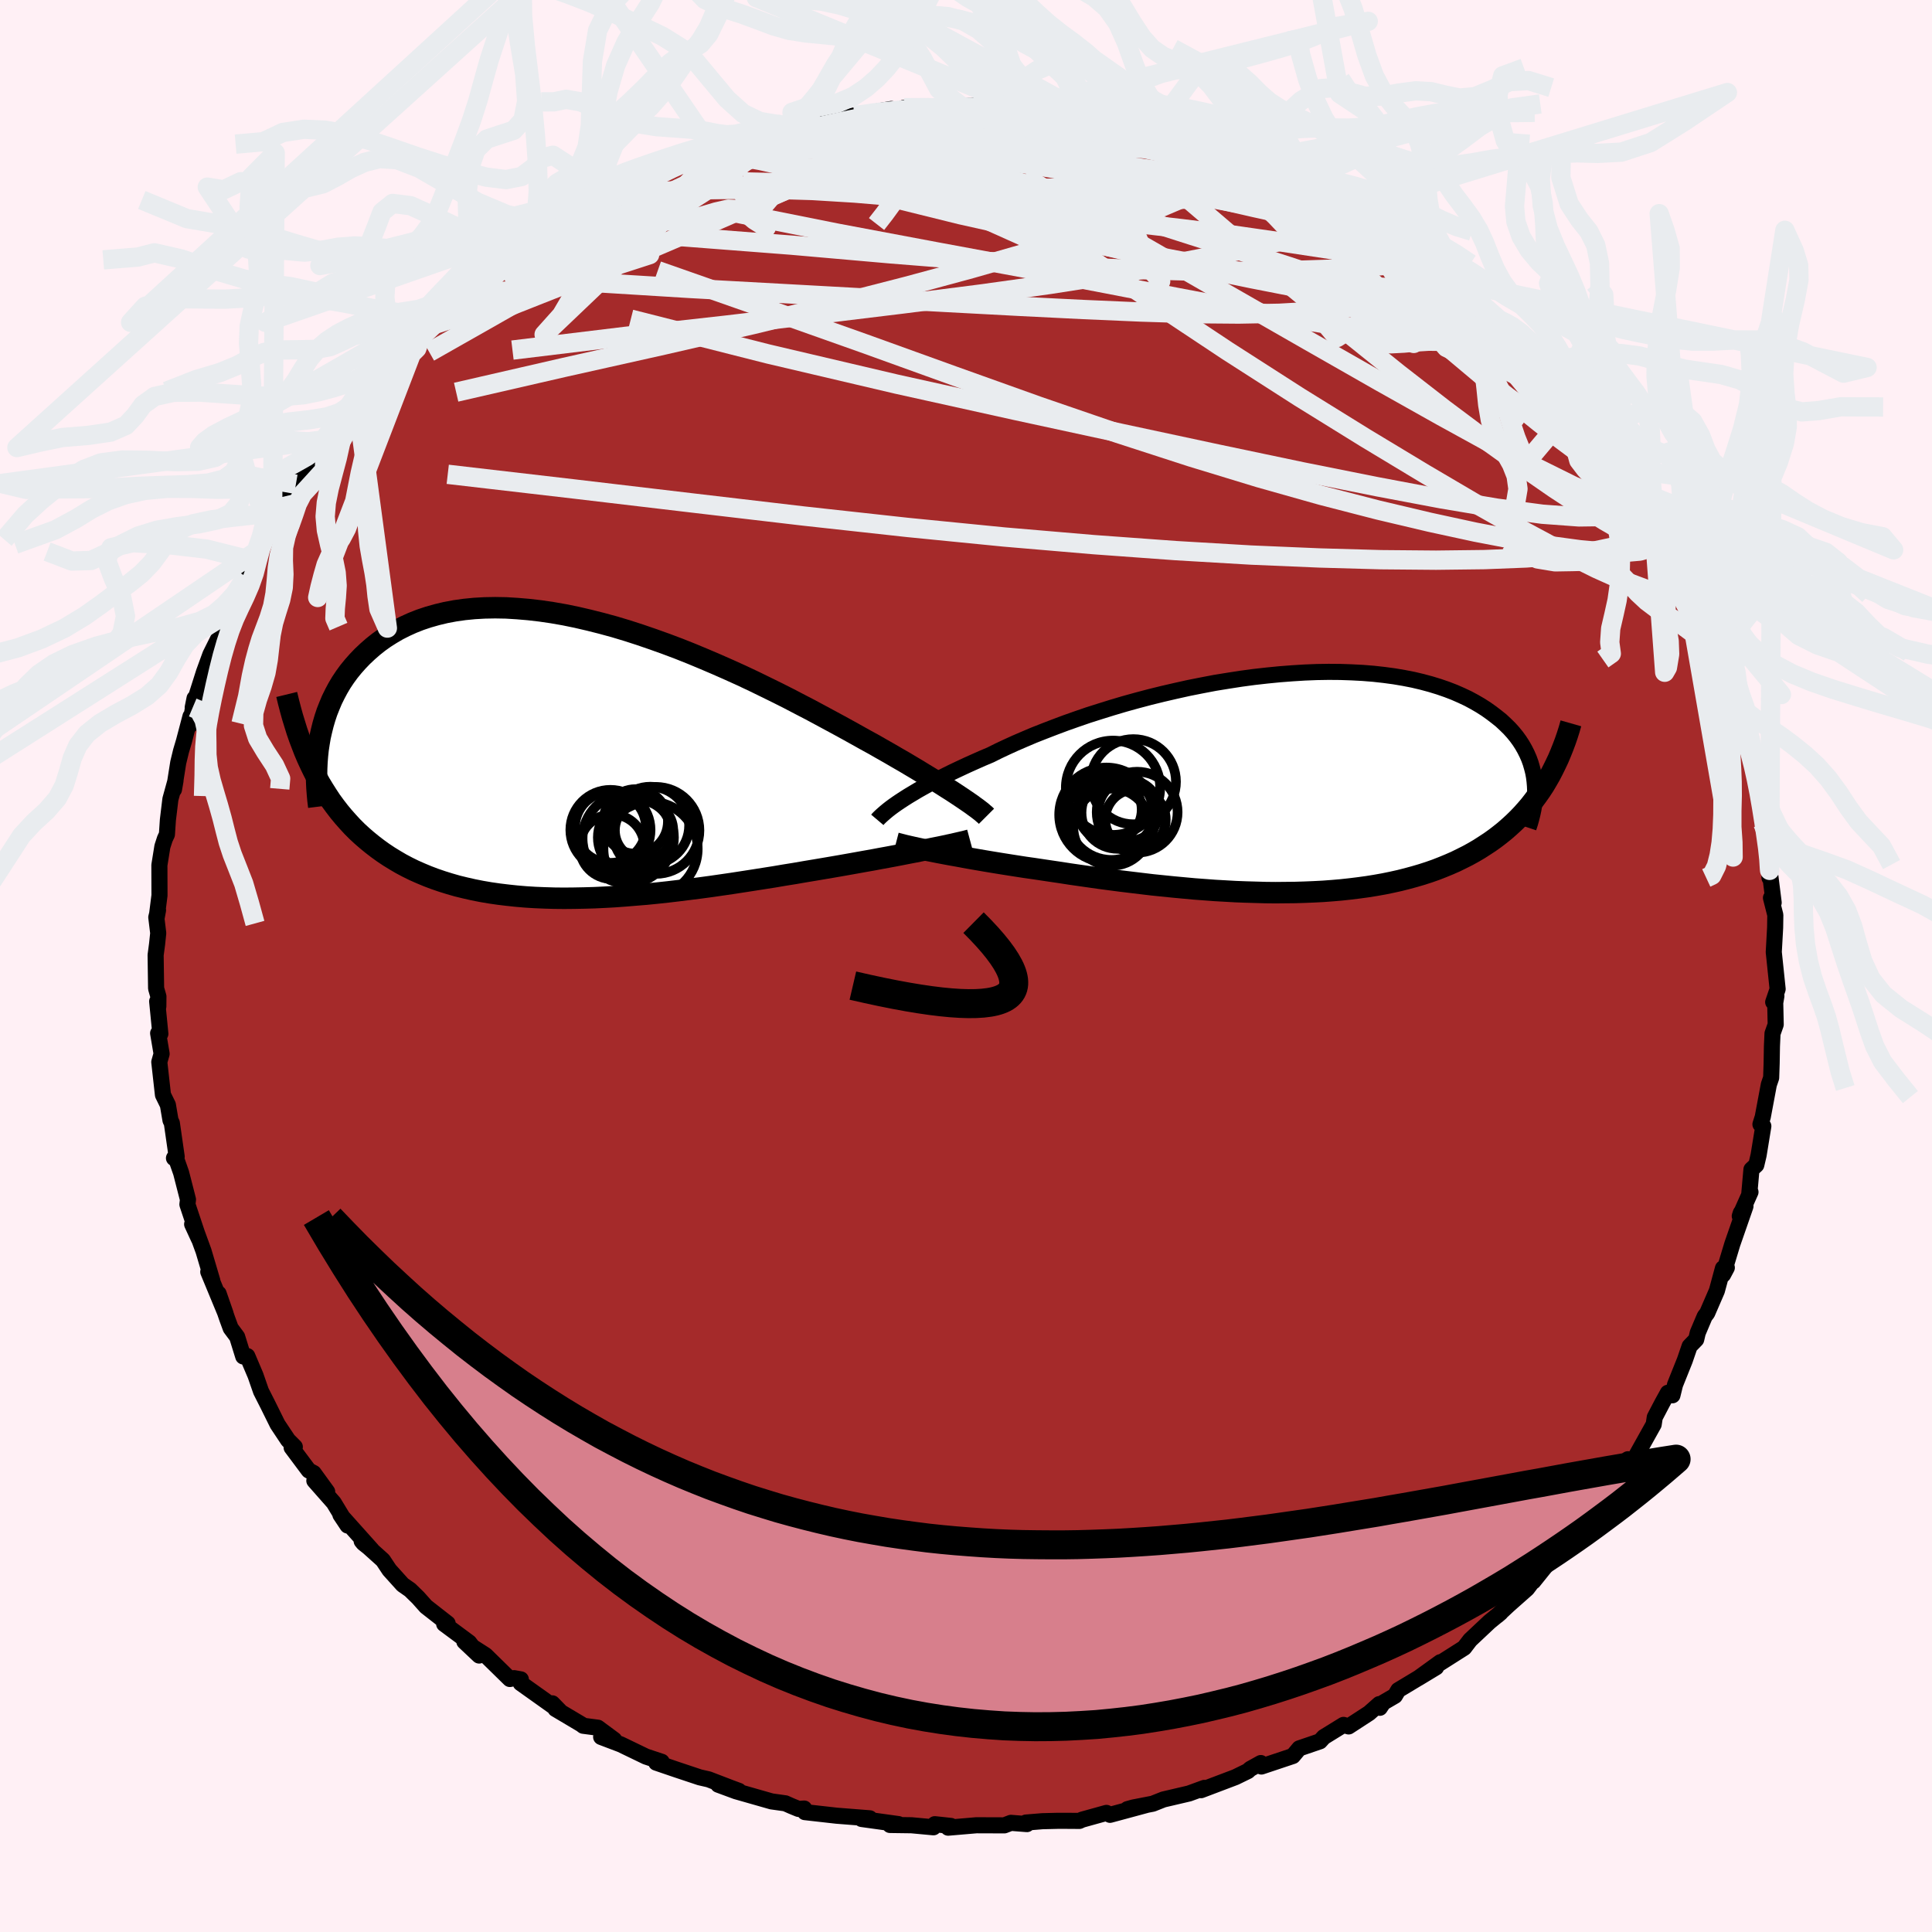 
  <svg viewBox="-100 -100 200 200" xmlns="http://www.w3.org/2000/svg" width="500" height="500" id="face-svg">
    <defs>
      <clipPath id="leftEyeClipPath">
        <polyline points="40.88,4.04 40.44,3.75 39.97,3.44 39.46,3.12 38.93,2.78 38.36,2.43 37.76,2.06 37.13,1.68 36.48,1.28 35.79,0.87 35.07,0.44 34.32,0.01 33.55,-0.44 32.74,-0.9 31.92,-1.37 31.06,-1.84 30.22,-2.31 29.34,-2.8 28.41,-3.31 27.43,-3.84 26.41,-4.39 25.35,-4.96 24.25,-5.53 23.12,-6.12 21.95,-6.71 20.75,-7.3 19.52,-7.9 18.27,-8.49 16.99,-9.07 15.7,-9.64 14.39,-10.2 13.07,-10.75 11.74,-11.28 10.41,-11.78 9.07,-12.26 7.73,-12.72 6.4,-13.15 5.07,-13.55 3.75,-13.91 2.44,-14.24 1.15,-14.54 -0.12,-14.8 -1.38,-15.02 -2.61,-15.2 -3.82,-15.34 -5,-15.44 -6.15,-15.51 -7.28,-15.53 -8.37,-15.51 -9.43,-15.45 -10.45,-15.35 -11.44,-15.21 -12.4,-15.03 -13.32,-14.81 -14.2,-14.56 -15.04,-14.28 -15.85,-13.96 -16.62,-13.61 -17.35,-13.24 -18.05,-12.83 -18.71,-12.41 -19.34,-11.96 -19.93,-11.49 -20.49,-11 -21.02,-10.5 -21.51,-9.99 -21.98,-9.46 -22.42,-8.92 -22.83,-8.36 -23.21,-7.79 -23.56,-7.2 -23.88,-6.6 -24.18,-5.99 -24.44,-5.37 -24.69,-4.74 -24.9,-4.11 -25.09,-3.46 -25.25,-2.82 -25.4,-2.16 -25.51,-1.51 -26.41,0.73 -26.09,1.39 -25.76,2.03 -25.41,2.66 -25.04,3.27 -24.66,3.87 -24.27,4.46 -23.86,5.02 -23.43,5.58 -22.99,6.11 -22.53,6.63 -22.06,7.14 -21.57,7.63 -21.06,8.1 -20.54,8.55 -20,8.99 -19.44,9.42 -18.87,9.83 -18.27,10.23 -17.65,10.61 -17.02,10.98 -16.36,11.33 -15.69,11.66 -14.99,11.97 -14.27,12.27 -13.53,12.55 -12.77,12.81 -12,13.05 -11.2,13.28 -10.38,13.48 -9.54,13.67 -8.68,13.84 -7.8,13.99 -6.9,14.12 -5.99,14.23 -5.05,14.33 -4.1,14.41 -3.13,14.47 -2.15,14.51 -1.15,14.54 -0.14,14.55 0.89,14.54 1.93,14.52 2.98,14.49 4.04,14.44 5.12,14.38 6.2,14.3 7.29,14.21 8.39,14.12 9.49,14.01 10.6,13.89 11.7,13.76 12.82,13.62 13.93,13.48 15.04,13.33 16.15,13.17 17.25,13.01 18.35,12.84 19.45,12.67 20.53,12.5 21.61,12.33 22.67,12.15 23.73,11.98 24.77,11.8 25.79,11.63 26.68,11.48 27.56,11.33 28.43,11.18 29.28,11.03 30.12,10.88 30.95,10.73 31.75,10.59 32.54,10.44 33.31,10.3 34.06,10.16 34.79,10.02 35.5,9.88 36.18,9.75 36.83,9.62 37.46,9.5" />
      </clipPath>
      <clipPath id="rightEyeClipPath">
        <polyline points="-40.57,1.86 -40.17,1.6 -39.73,1.32 -39.26,1.04 -38.76,0.74 -38.23,0.44 -37.67,0.13 -37.07,-0.19 -36.44,-0.52 -35.79,-0.85 -35.1,-1.19 -34.38,-1.53 -33.63,-1.88 -32.85,-2.23 -32.04,-2.59 -31.21,-2.94 -30.41,-3.34 -29.56,-3.74 -28.66,-4.15 -27.71,-4.56 -26.72,-4.98 -25.68,-5.39 -24.59,-5.81 -23.47,-6.23 -22.31,-6.64 -21.12,-7.05 -19.89,-7.44 -18.64,-7.83 -17.36,-8.21 -16.06,-8.57 -14.74,-8.92 -13.4,-9.25 -12.06,-9.56 -10.71,-9.86 -9.35,-10.13 -7.99,-10.39 -6.63,-10.61 -5.28,-10.82 -3.94,-11 -2.61,-11.15 -1.29,-11.28 0.01,-11.38 1.29,-11.46 2.55,-11.51 3.78,-11.53 4.99,-11.52 6.17,-11.48 7.31,-11.42 8.43,-11.33 9.51,-11.21 10.55,-11.07 11.56,-10.9 12.53,-10.71 13.46,-10.49 14.35,-10.25 15.2,-9.99 16.01,-9.71 16.79,-9.41 17.52,-9.09 18.22,-8.76 18.87,-8.41 19.49,-8.05 20.07,-7.68 20.62,-7.29 21.13,-6.9 21.62,-6.51 22.06,-6.1 22.48,-5.69 22.87,-5.26 23.22,-4.83 23.54,-4.39 23.83,-3.94 24.09,-3.48 24.32,-3.02 24.52,-2.56 24.69,-2.09 24.83,-1.61 24.95,-1.14 25.04,-0.66 25.1,-0.18 26.4,-0.29 26.08,0.25 25.74,0.77 25.38,1.28 25.01,1.78 24.63,2.27 24.23,2.74 23.81,3.21 23.38,3.66 22.93,4.1 22.47,4.52 21.99,4.94 21.49,5.34 20.98,5.73 20.46,6.1 19.91,6.46 19.35,6.82 18.77,7.16 18.17,7.49 17.55,7.8 16.92,8.11 16.26,8.4 15.58,8.68 14.89,8.95 14.18,9.2 13.44,9.44 12.69,9.66 11.92,9.87 11.13,10.07 10.32,10.25 9.49,10.42 8.65,10.57 7.78,10.71 6.9,10.83 6.01,10.94 5.09,11.04 4.16,11.12 3.22,11.19 2.26,11.24 1.29,11.28 0.3,11.31 -0.7,11.32 -1.71,11.33 -2.73,11.32 -3.76,11.29 -4.81,11.26 -5.86,11.22 -6.91,11.16 -7.98,11.1 -9.05,11.02 -10.13,10.94 -11.21,10.84 -12.29,10.74 -13.37,10.63 -14.45,10.52 -15.54,10.39 -16.62,10.26 -17.69,10.13 -18.77,9.99 -19.83,9.85 -20.89,9.7 -21.94,9.55 -22.98,9.4 -24.01,9.24 -25.03,9.09 -25.9,8.96 -26.77,8.83 -27.62,8.71 -28.46,8.58 -29.29,8.45 -30.11,8.32 -30.91,8.19 -31.69,8.06 -32.45,7.93 -33.2,7.8 -33.92,7.67 -34.62,7.54 -35.3,7.42 -35.95,7.3 -36.58,7.18" />
      </clipPath>
      <filter id="fuzzy">
        <feTurbulence id="turbulence" baseFrequency="0.05" numOctaves="3" type="noise" result="noise" />
        <feDisplacementMap in="SourceGraphic" in2="noise" scale="2" />
      </filter>
      <linearGradient id="rainbowGradient" x1="0%" y1="0%" x2="100%" y2="0%">
        <stop offset="0%" style="stop-color: rgb(167, 133, 106); stop-opacity: 1" />
        <stop offset="50%" style="stop-color: rgb(80, 68, 68); stop-opacity: 1" />
        <stop offset="100%" style="stop-color: rgb(255, 20, 147); stop-opacity: 1" />
      </linearGradient>
    </defs>
    <rect x="-100" y="-100" width="100%" height="100%" fill="rgb(255, 240, 245)" />
    <polyline id="faceContour" points="84.02,2.39 83.56,3.74 83.89,3.11 83.77,3.81 83.82,6.06 83.49,6.99 83.43,8.31 83.4,10.08 83.35,11.57 83.11,12.27 82.48,15.63 82.24,16.39 82.54,16.58 82.05,19.58 81.81,20.6 81.31,21.06 81.09,23.53 81.21,23.4 80.1,25.89 80.21,25.55 80.69,24.87 79.33,28.78 78.37,31.96 78.76,31.23 78.36,31.29 77.73,33.62 76.73,35.93 76.47,36.27 75.75,37.97 75.59,38.66 74.91,39.36 74.41,40.82 73.4,43.34 73.13,44.44 72.66,44.18 72.07,45.25 71.3,46.72 71.19,47.45 69.32,50.8 68.33,51.61 68.52,51.06 67.95,52.27 66.22,54.65 66.93,53.92 64.26,57.14 63.29,58.26 62.91,59.26 62.05,59.9 62.37,59.7 60.95,60.95 58.73,63.71 58.7,63.64 58.08,64.46 56.17,66.15 54.99,67.25 55.34,66.95 54.19,67.89 52.19,69.77 51.57,70.58 49.02,72.2 49.1,72.07 46.82,73.72 48.67,72.6 44.75,74.96 44.4,75.55 43.2,76.25 42.84,76.79 42.78,76.41 41.73,77.34 39.61,78.72 39.08,78.56 37.04,79.82 36.64,80.26 34.5,80.99 33.84,81.78 30.58,82.87 30.52,82.51 29.42,83.12 29.18,83.34 27.89,83.97 24.33,85.32 24.68,85.08 23.09,85.66 20.44,86.28 19.33,86.72 17.32,87.11 16.71,87.28 18.65,86.86 14.91,87.87 14.54,87.67 12.02,88.37 11.74,88.5 10.21,88.49 9.52,88.49 7.91,88.53 6.2,88.67 6.31,88.83 4.65,88.7 3.97,88.96 1.08,88.95 -1.85,89.2 -1.56,89.02 -3.23,88.84 -3.37,89.16 -5.64,88.95 -7.87,88.92 -7.75,88.9 -6.99,88.83 -10.81,88.3 -9.96,88.23 -13.4,87.96 -16.68,87.59 -16.75,87.22 -17.34,87.26 -18.07,86.96 -18.7,86.68 -20.13,86.48 -23.81,85.43 -25.65,84.75 -23.51,85.39 -24.32,85.09 -26.64,84.2 -27.56,83.99 -30.02,83.17 -32.07,82.47 -31.5,82.38 -33.13,81.84 -35.74,80.58 -37.77,79.81 -36.42,80.1 -38.11,78.85 -39.63,78.65 -39.79,78.52 -42.5,76.91 -42.82,76.33 -42.04,77.13 -46.1,74.24 -46.08,73.85 -46.79,73.72 -47.22,73.81 -49.74,71.34 -51.93,69.94 -50.4,71.38 -51.43,70.03 -54.02,68.11 -53.66,68.06 -55.9,66.31 -56.72,65.39 -57.55,64.58 -58.31,64.05 -59.69,62.52 -60.36,61.51 -62.56,59.53 -62.38,59.75 -61.52,60.43 -64.76,56.81 -64.02,57.92 -65.45,55.56 -67.46,53.28 -66.13,54.42 -67.53,52.49 -68.04,52.22 -69.81,49.85 -69.48,49.78 -70.18,49.08 -71.27,47.44 -72.28,45.4 -72.98,44.02 -73.55,42.38 -74.4,40.38 -74.82,40.42 -75.45,38.39 -76.12,37.49 -76.49,36.48 -77.37,33.91 -76.64,36.01 -78.44,31.66 -78.02,32.58 -78.93,29.51 -79.74,27.29 -80.11,26.73 -79.41,28.25 -80.6,24.68 -80.54,24.18 -81.25,21.41 -81.86,19.67 -81.99,19.89 -81.71,19.74 -82.21,16.26 -82.35,15.97 -82.62,14.38 -83.13,13.34 -83.51,9.94 -83.27,9.09 -83.63,6.96 -83.4,7.02 -83.73,3.66 -83.61,4.19 -83.6,3.16 -83.84,2.32 -83.89,-1.13 -83.74,-2.26 -83.62,-3.4 -83.82,-5.04 -83.64,-5.78 -83.78,-5.02 -83.49,-7.31 -83.5,-10.44 -83.19,-12.37 -82.93,-13.17 -82.72,-13.62 -82.62,-15.12 -82.36,-17.27 -81.83,-19.19 -81.99,-18.27 -81.55,-21.05 -81.26,-22.25 -80.96,-23.26 -80.28,-25.84 -80.32,-24.94 -79.86,-27.71 -80.05,-26.76 -78.88,-30.44 -78.22,-32.25 -76.99,-34.72 -77.2,-34.86 -77.01,-34.15 -76.11,-38.07 -75.95,-37.39 -74.53,-40.3 -74.35,-40.61 -73.82,-41.96 -73.49,-42.91 -72.65,-44.5 -71.79,-45.62 -71.46,-45.87 -70.65,-47.81 -70.38,-48.65 -70.06,-48.68 -69.37,-49.87 -67.81,-52.25 -66.29,-54.21 -66.54,-54.47 -64.38,-56.95 -65.27,-56.06 -63.54,-58.38 -63.06,-58.61 -62.11,-59.73 -61.12,-61.07 -60.35,-61.96 -60.17,-61.79 -58.6,-63.53 -56.1,-66.03 -57.49,-64.68 -56.42,-65.96 -54.07,-67.69 -54.23,-67.92 -51.5,-69.67 -52.12,-69.28 -49.9,-71.25 -49.45,-71.5 -48.3,-72.54 -48.61,-72.76 -45.62,-74.49 -43.6,-76.08 -42.74,-76.59 -43.58,-76.18 -41.03,-77.6 -38.75,-79.14 -39.29,-78.35 -38.7,-78.73 -37.84,-79.47 -36.76,-80.14 -35.82,-80.54 -34.67,-81.19 -33.47,-81.57 -32.26,-82.25 -29.89,-83.36 -27.4,-84.3 -25.16,-84.77 -25.76,-84.64 -24.19,-85 -24.93,-85.15 -23.08,-85.33 -22.11,-85.92 -18.75,-86.58 -17.84,-86.84 -18.48,-86.49 -17.03,-86.98 -14.54,-87.44 -11.56,-88.05 -10.62,-88.07 -9.87,-88.34 -7.72,-88.72 -6.56,-88.42 -7.19,-88.44 -6.39,-88.85 -3.82,-88.91 -3.71,-88.88 -0.51,-89.03 1.14,-89.09 1.14,-88.78 4.14,-88.87 5.66,-88.69 5.52,-88.79 5.98,-88.85 7.76,-88.47 9.91,-88.45 10.29,-88.13 12.53,-88.15 15.18,-87.35 13.98,-87.9 16.44,-87.08 17.74,-87.13 17,-87.15 19.6,-86.26 19.55,-86.63 22.76,-85.46 23.63,-85.25 24.24,-85.28 27.2,-84.02 26.78,-84.53 28.27,-83.77 29.41,-83.31 30.27,-83.09 31.74,-82.38 34.53,-81.09 34.27,-81.14 34.66,-80.94 38.36,-79.17 38.67,-79.13 39.64,-78.41 40.63,-77.84 41.22,-77.28 42.97,-76.27 46.09,-74.19 43.77,-75.71 45.29,-74.93 46.53,-74.06 48.49,-72.79 49.6,-72.01 51.46,-70.2 50.79,-70.9 50.87,-70.74 52.1,-69.45 54.75,-67.09 56.34,-66.41 55.72,-66.52 57,-65.38 58.4,-63.38 59.22,-62.69 60.91,-60.76 61.18,-60.24 61.89,-60.22 62.72,-58.9 64.04,-57.53 65.32,-55.89 66.28,-54.27 65.55,-55.25 66.9,-53.95 67.49,-52.8 68.73,-51.37 69.76,-49.11 71.34,-47.1 71.08,-47.21 71.71,-45.89 70.91,-47.26 72.52,-44.2 73.79,-42.55 74.44,-40.8 74.19,-41.3 74.78,-39.91 75.53,-38.47 76.66,-35.74 76.5,-36.82 77.39,-34.72 77.85,-32 77.83,-32.72 78.76,-30.1 79.35,-28.87 79.96,-26.61 79.93,-26.53 80.16,-25.38 80.84,-23.47 81.04,-22.08 81.47,-21.16 81.64,-21.1 82.12,-18.67 82.3,-17.25 82.49,-14.75 82.87,-13.49 83.11,-11.81 83.13,-11.84 83.18,-9.12 83.19,-9.9 83.61,-6.56 83.33,-7.05 83.78,-5.28 83.76,-3.96 83.62,-1.44 84.02,2.39 83.56,3.74" fill="rgb(165, 42, 42)" stroke="black" stroke-width="1.667" stroke-linejoin="round" filter="url(#fuzzy)" />
    <g transform="translate(33.76 -18.92)">
      <polyline id="rightCountour" points="-40.57,1.86 -40.17,1.6 -39.73,1.32 -39.26,1.04 -38.76,0.74 -38.23,0.44 -37.67,0.13 -37.07,-0.19 -36.44,-0.52 -35.79,-0.85 -35.1,-1.19 -34.38,-1.53 -33.63,-1.88 -32.85,-2.23 -32.04,-2.59 -31.21,-2.94 -30.41,-3.34 -29.56,-3.74 -28.66,-4.15 -27.71,-4.56 -26.72,-4.98 -25.68,-5.39 -24.59,-5.81 -23.47,-6.23 -22.31,-6.64 -21.12,-7.05 -19.89,-7.44 -18.64,-7.83 -17.36,-8.21 -16.06,-8.57 -14.74,-8.92 -13.4,-9.25 -12.06,-9.56 -10.71,-9.86 -9.35,-10.13 -7.99,-10.39 -6.63,-10.61 -5.28,-10.82 -3.94,-11 -2.61,-11.15 -1.29,-11.28 0.01,-11.38 1.29,-11.46 2.55,-11.51 3.78,-11.53 4.99,-11.52 6.17,-11.48 7.31,-11.42 8.43,-11.33 9.51,-11.21 10.55,-11.07 11.56,-10.9 12.53,-10.71 13.46,-10.49 14.35,-10.25 15.2,-9.99 16.01,-9.71 16.79,-9.41 17.52,-9.09 18.22,-8.76 18.87,-8.41 19.49,-8.05 20.07,-7.68 20.62,-7.29 21.13,-6.9 21.62,-6.51 22.06,-6.1 22.48,-5.69 22.87,-5.26 23.22,-4.83 23.54,-4.39 23.83,-3.94 24.09,-3.48 24.32,-3.02 24.52,-2.56 24.69,-2.09 24.83,-1.61 24.95,-1.14 25.04,-0.66 25.1,-0.18 26.4,-0.29 26.08,0.25 25.74,0.77 25.38,1.28 25.01,1.78 24.63,2.27 24.23,2.74 23.81,3.21 23.38,3.66 22.93,4.1 22.47,4.52 21.99,4.94 21.49,5.34 20.98,5.73 20.46,6.1 19.91,6.46 19.35,6.82 18.77,7.16 18.17,7.49 17.55,7.8 16.92,8.11 16.26,8.4 15.58,8.68 14.89,8.95 14.18,9.2 13.44,9.44 12.69,9.66 11.92,9.87 11.13,10.07 10.32,10.25 9.49,10.42 8.65,10.57 7.78,10.71 6.9,10.83 6.01,10.94 5.09,11.04 4.16,11.12 3.22,11.19 2.26,11.24 1.29,11.28 0.3,11.31 -0.7,11.32 -1.71,11.33 -2.73,11.32 -3.76,11.29 -4.81,11.26 -5.86,11.22 -6.91,11.16 -7.98,11.1 -9.05,11.02 -10.13,10.94 -11.21,10.84 -12.29,10.74 -13.37,10.63 -14.45,10.52 -15.54,10.39 -16.62,10.26 -17.69,10.13 -18.77,9.99 -19.83,9.85 -20.89,9.7 -21.94,9.55 -22.98,9.4 -24.01,9.24 -25.03,9.09 -25.9,8.96 -26.77,8.83 -27.62,8.71 -28.46,8.58 -29.29,8.45 -30.11,8.32 -30.91,8.19 -31.69,8.06 -32.45,7.93 -33.2,7.8 -33.92,7.67 -34.62,7.54 -35.3,7.42 -35.95,7.3 -36.58,7.18" fill="white" stroke="white" stroke-width="0" stroke-linejoin="round" filter="url(#fuzzy)" />
    </g>
    <g transform="translate(-41.46 -21.56)">
      <polyline id="leftCountour" points="40.88,4.04 40.44,3.75 39.97,3.44 39.46,3.12 38.93,2.78 38.36,2.43 37.76,2.06 37.13,1.68 36.48,1.28 35.79,0.87 35.07,0.44 34.32,0.01 33.55,-0.44 32.74,-0.9 31.92,-1.37 31.06,-1.84 30.22,-2.31 29.34,-2.8 28.41,-3.31 27.43,-3.84 26.41,-4.39 25.35,-4.96 24.25,-5.53 23.12,-6.12 21.95,-6.71 20.75,-7.3 19.52,-7.9 18.27,-8.49 16.99,-9.07 15.7,-9.64 14.39,-10.2 13.07,-10.75 11.74,-11.28 10.41,-11.78 9.07,-12.26 7.73,-12.72 6.4,-13.15 5.07,-13.55 3.75,-13.91 2.44,-14.24 1.15,-14.54 -0.12,-14.8 -1.38,-15.02 -2.61,-15.2 -3.82,-15.34 -5,-15.44 -6.15,-15.51 -7.28,-15.53 -8.37,-15.51 -9.43,-15.45 -10.45,-15.35 -11.44,-15.21 -12.4,-15.03 -13.32,-14.81 -14.2,-14.56 -15.04,-14.28 -15.85,-13.96 -16.62,-13.61 -17.35,-13.24 -18.05,-12.83 -18.71,-12.41 -19.34,-11.96 -19.93,-11.49 -20.49,-11 -21.02,-10.5 -21.51,-9.99 -21.98,-9.46 -22.42,-8.92 -22.83,-8.36 -23.21,-7.79 -23.56,-7.2 -23.88,-6.6 -24.18,-5.99 -24.44,-5.37 -24.69,-4.74 -24.9,-4.11 -25.09,-3.46 -25.25,-2.82 -25.4,-2.16 -25.51,-1.51 -26.41,0.73 -26.09,1.39 -25.76,2.03 -25.41,2.66 -25.04,3.27 -24.66,3.87 -24.27,4.46 -23.86,5.02 -23.43,5.58 -22.99,6.11 -22.53,6.63 -22.06,7.14 -21.57,7.63 -21.06,8.1 -20.54,8.55 -20,8.99 -19.44,9.42 -18.87,9.83 -18.27,10.23 -17.65,10.61 -17.02,10.98 -16.36,11.33 -15.69,11.66 -14.99,11.97 -14.27,12.27 -13.53,12.55 -12.77,12.81 -12,13.05 -11.2,13.28 -10.38,13.48 -9.54,13.67 -8.68,13.84 -7.8,13.99 -6.9,14.12 -5.99,14.23 -5.05,14.33 -4.1,14.41 -3.13,14.47 -2.15,14.51 -1.15,14.54 -0.14,14.55 0.89,14.54 1.93,14.52 2.98,14.49 4.04,14.44 5.12,14.38 6.2,14.3 7.29,14.21 8.39,14.12 9.49,14.01 10.6,13.89 11.7,13.76 12.82,13.62 13.93,13.48 15.04,13.33 16.15,13.17 17.25,13.01 18.35,12.84 19.45,12.67 20.53,12.5 21.61,12.33 22.67,12.15 23.73,11.98 24.77,11.8 25.79,11.63 26.68,11.48 27.56,11.33 28.43,11.18 29.28,11.03 30.12,10.88 30.95,10.73 31.75,10.59 32.54,10.44 33.31,10.3 34.06,10.16 34.79,10.02 35.5,9.88 36.18,9.75 36.83,9.62 37.46,9.5" fill="white" stroke="white" stroke-width="0" stroke-linejoin="round" filter="url(#fuzzy)" />
    </g>
    <g transform="translate(33.76 -18.92)">
      <polyline id="rightUpper" points="-42.94,3.79 -42.83,3.66 -42.69,3.52 -42.52,3.36 -42.33,3.19 -42.11,3 -41.87,2.8 -41.59,2.58 -41.28,2.35 -40.94,2.11 -40.57,1.86 -40.17,1.6 -39.73,1.32 -39.26,1.04 -38.76,0.74 -38.23,0.44 -37.67,0.13 -37.07,-0.19 -36.44,-0.52 -35.79,-0.85 -35.1,-1.19 -34.38,-1.53 -33.63,-1.88 -32.85,-2.23 -32.04,-2.59 -31.21,-2.94 -30.41,-3.34 -29.56,-3.74 -28.66,-4.15 -27.71,-4.56 -26.72,-4.98 -25.68,-5.39 -24.59,-5.81 -23.47,-6.23 -22.31,-6.64 -21.12,-7.05 -19.89,-7.44 -18.64,-7.83 -17.36,-8.21 -16.06,-8.57 -14.74,-8.92 -13.4,-9.25 -12.06,-9.56 -10.71,-9.86 -9.35,-10.13 -7.99,-10.39 -6.63,-10.61 -5.28,-10.82 -3.94,-11 -2.61,-11.15 -1.29,-11.28 0.01,-11.38 1.29,-11.46 2.55,-11.51 3.78,-11.53 4.99,-11.52 6.17,-11.48 7.31,-11.42 8.43,-11.33 9.51,-11.21 10.55,-11.07 11.56,-10.9 12.53,-10.71 13.46,-10.49 14.35,-10.25 15.2,-9.99 16.01,-9.71 16.79,-9.41 17.52,-9.09 18.22,-8.76 18.87,-8.41 19.49,-8.05 20.07,-7.68 20.62,-7.29 21.13,-6.9 21.62,-6.51 22.06,-6.1 22.48,-5.69 22.87,-5.26 23.22,-4.83 23.54,-4.39 23.83,-3.94 24.09,-3.48 24.32,-3.02 24.52,-2.56 24.69,-2.09 24.83,-1.61 24.95,-1.14 25.04,-0.66 25.1,-0.18 25.14,0.3 25.16,0.78 25.15,1.27 25.11,1.75 25.06,2.23 24.98,2.71 24.88,3.18 24.76,3.66 24.63,4.13 24.47,4.61" fill="none" stroke="black" stroke-width="1.667" stroke-linejoin="round" filter="url(#fuzzy)" />
      <polyline id="rightLower" points="-41.01,6.2 -40.74,6.27 -40.43,6.35 -40.08,6.44 -39.69,6.53 -39.25,6.63 -38.79,6.73 -38.28,6.84 -37.75,6.95 -37.18,7.06 -36.58,7.18 -35.95,7.3 -35.3,7.42 -34.62,7.54 -33.92,7.67 -33.2,7.8 -32.45,7.93 -31.69,8.06 -30.91,8.19 -30.11,8.32 -29.29,8.45 -28.46,8.58 -27.62,8.71 -26.77,8.83 -25.9,8.96 -25.03,9.09 -24.01,9.24 -22.98,9.4 -21.94,9.55 -20.89,9.7 -19.83,9.85 -18.77,9.99 -17.69,10.13 -16.62,10.26 -15.54,10.39 -14.45,10.52 -13.37,10.63 -12.29,10.74 -11.21,10.84 -10.13,10.94 -9.05,11.02 -7.98,11.1 -6.91,11.16 -5.86,11.22 -4.81,11.26 -3.76,11.29 -2.73,11.32 -1.71,11.33 -0.7,11.32 0.3,11.31 1.29,11.28 2.26,11.24 3.22,11.19 4.16,11.12 5.09,11.04 6.01,10.94 6.9,10.83 7.78,10.71 8.65,10.57 9.49,10.42 10.32,10.25 11.13,10.07 11.92,9.87 12.69,9.66 13.44,9.44 14.18,9.2 14.89,8.95 15.58,8.68 16.26,8.4 16.92,8.11 17.55,7.8 18.17,7.49 18.77,7.16 19.35,6.82 19.91,6.46 20.46,6.1 20.98,5.73 21.49,5.34 21.99,4.94 22.47,4.52 22.93,4.1 23.38,3.66 23.81,3.21 24.23,2.74 24.63,2.27 25.01,1.78 25.38,1.28 25.74,0.77 26.08,0.25 26.4,-0.29 26.71,-0.83 27,-1.39 27.28,-1.96 27.55,-2.53 27.8,-3.12 28.04,-3.72 28.27,-4.33 28.48,-4.94 28.68,-5.57 28.86,-6.2" fill="none" stroke="black" stroke-width="2.222" stroke-linejoin="round" filter="url(#fuzzy)" />
      <circle r="4.186" cx="-16.042" cy="2.996" stroke="black" fill="none" stroke-width="1.0" filter="url(#fuzzy)" clip-path="url(#rightEyeClipPath)" /><circle r="3.146" cx="-16.897" cy="2.826" stroke="black" fill="none" stroke-width="1.0" filter="url(#fuzzy)" clip-path="url(#rightEyeClipPath)" /><circle r="4.882" cx="-18.542" cy="0.466" stroke="black" fill="none" stroke-width="1.0" filter="url(#fuzzy)" clip-path="url(#rightEyeClipPath)" /><circle r="4.6" cx="-18.702" cy="3.341" stroke="black" fill="none" stroke-width="1.0" filter="url(#fuzzy)" clip-path="url(#rightEyeClipPath)" /><circle r="3.13" cx="-16.212" cy="3.761" stroke="black" fill="none" stroke-width="1.0" filter="url(#fuzzy)" clip-path="url(#rightEyeClipPath)" /><circle r="4.408" cx="-16.432" cy="-0.159" stroke="black" fill="none" stroke-width="1.0" filter="url(#fuzzy)" clip-path="url(#rightEyeClipPath)" /><circle r="3.986" cx="-18.667" cy="4.546" stroke="black" fill="none" stroke-width="1.0" filter="url(#fuzzy)" clip-path="url(#rightEyeClipPath)" /><circle r="3.316" cx="-18.887" cy="2.736" stroke="black" fill="none" stroke-width="1.0" filter="url(#fuzzy)" clip-path="url(#rightEyeClipPath)" /><circle r="3.738" cx="-18.067" cy="3.051" stroke="black" fill="none" stroke-width="1.0" filter="url(#fuzzy)" clip-path="url(#rightEyeClipPath)" /><circle r="4.89" cx="-19.222" cy="3.266" stroke="black" fill="none" stroke-width="1.0" filter="url(#fuzzy)" clip-path="url(#rightEyeClipPath)" />
      </g>
    <g transform="translate(-41.46 -21.56)">
      <polyline id="leftUpper" points="43.58,6.06 43.44,5.92 43.27,5.78 43.08,5.61 42.86,5.44 42.6,5.24 42.32,5.04 42.01,4.81 41.66,4.57 41.28,4.31 40.88,4.04 40.44,3.75 39.97,3.44 39.46,3.12 38.93,2.78 38.36,2.43 37.76,2.06 37.13,1.68 36.48,1.28 35.79,0.87 35.07,0.44 34.32,0.01 33.55,-0.44 32.74,-0.9 31.92,-1.37 31.06,-1.84 30.22,-2.31 29.34,-2.8 28.41,-3.31 27.43,-3.84 26.41,-4.39 25.35,-4.96 24.25,-5.53 23.12,-6.12 21.95,-6.71 20.75,-7.3 19.52,-7.9 18.27,-8.49 16.99,-9.07 15.7,-9.64 14.39,-10.2 13.07,-10.75 11.74,-11.28 10.41,-11.78 9.07,-12.26 7.73,-12.72 6.4,-13.15 5.07,-13.55 3.75,-13.91 2.44,-14.24 1.15,-14.54 -0.12,-14.8 -1.38,-15.02 -2.61,-15.2 -3.82,-15.34 -5,-15.44 -6.15,-15.51 -7.28,-15.53 -8.37,-15.51 -9.43,-15.45 -10.45,-15.35 -11.44,-15.21 -12.4,-15.03 -13.32,-14.81 -14.2,-14.56 -15.04,-14.28 -15.85,-13.96 -16.62,-13.61 -17.35,-13.24 -18.05,-12.83 -18.71,-12.41 -19.34,-11.96 -19.93,-11.49 -20.49,-11 -21.02,-10.5 -21.51,-9.99 -21.98,-9.46 -22.42,-8.92 -22.83,-8.36 -23.21,-7.79 -23.56,-7.2 -23.88,-6.6 -24.18,-5.99 -24.44,-5.37 -24.69,-4.74 -24.9,-4.11 -25.09,-3.46 -25.25,-2.82 -25.4,-2.16 -25.51,-1.51 -25.61,-0.85 -25.68,-0.19 -25.73,0.47 -25.76,1.13 -25.77,1.79 -25.76,2.45 -25.73,3.1 -25.68,3.76 -25.62,4.41 -25.54,5.06" fill="none" stroke="black" stroke-width="2.222" stroke-linejoin="round" filter="url(#fuzzy)" />
      <polyline id="leftLower" points="41.87,8.52 41.61,8.59 41.3,8.67 40.95,8.75 40.56,8.84 40.13,8.94 39.66,9.04 39.16,9.15 38.63,9.26 38.06,9.37 37.46,9.5 36.83,9.62 36.18,9.75 35.5,9.88 34.79,10.02 34.06,10.16 33.31,10.3 32.54,10.44 31.75,10.59 30.95,10.73 30.12,10.88 29.28,11.03 28.43,11.18 27.56,11.33 26.68,11.48 25.79,11.63 24.77,11.8 23.73,11.98 22.67,12.15 21.61,12.33 20.53,12.5 19.45,12.67 18.35,12.84 17.25,13.01 16.15,13.17 15.04,13.33 13.93,13.48 12.82,13.62 11.7,13.76 10.6,13.89 9.49,14.01 8.39,14.12 7.29,14.21 6.2,14.3 5.12,14.38 4.04,14.44 2.98,14.49 1.93,14.52 0.89,14.54 -0.14,14.55 -1.15,14.54 -2.15,14.51 -3.13,14.47 -4.1,14.41 -5.05,14.33 -5.99,14.23 -6.9,14.12 -7.8,13.99 -8.68,13.84 -9.54,13.67 -10.38,13.48 -11.2,13.28 -12,13.05 -12.77,12.81 -13.53,12.55 -14.27,12.27 -14.99,11.97 -15.69,11.66 -16.36,11.33 -17.02,10.98 -17.65,10.61 -18.27,10.23 -18.87,9.83 -19.44,9.42 -20,8.99 -20.54,8.55 -21.06,8.1 -21.57,7.63 -22.06,7.14 -22.53,6.63 -22.99,6.11 -23.43,5.58 -23.86,5.02 -24.27,4.46 -24.66,3.87 -25.04,3.27 -25.41,2.66 -25.76,2.03 -26.09,1.39 -26.41,0.73 -26.72,0.06 -27.01,-0.62 -27.28,-1.32 -27.55,-2.03 -27.8,-2.75 -28.03,-3.49 -28.26,-4.24 -28.47,-5 -28.67,-5.77 -28.86,-6.55" fill="none" stroke="black" stroke-width="2.222" stroke-linejoin="round" filter="url(#fuzzy)" />
      <circle r="4.016" cx="8.783" cy="7.016" stroke="black" fill="none" stroke-width="1.0" filter="url(#fuzzy)" clip-path="url(#leftEyeClipPath)" /><circle r="3.938" cx="7.288" cy="8.256" stroke="black" fill="none" stroke-width="1.0" filter="url(#fuzzy)" clip-path="url(#leftEyeClipPath)" /><circle r="3.02" cx="8.133" cy="7.521" stroke="black" fill="none" stroke-width="1.0" filter="url(#fuzzy)" clip-path="url(#leftEyeClipPath)" /><circle r="3.342" cx="7.263" cy="6.596" stroke="black" fill="none" stroke-width="1.0" filter="url(#fuzzy)" clip-path="url(#leftEyeClipPath)" /><circle r="4.5" cx="9.363" cy="7.521" stroke="black" fill="none" stroke-width="1.0" filter="url(#fuzzy)" clip-path="url(#leftEyeClipPath)" /><circle r="4.666" cx="6.433" cy="8.361" stroke="black" fill="none" stroke-width="1.0" filter="url(#fuzzy)" clip-path="url(#leftEyeClipPath)" /><circle r="4.15" cx="4.653" cy="7.476" stroke="black" fill="none" stroke-width="1.0" filter="url(#fuzzy)" clip-path="url(#leftEyeClipPath)" /><circle r="4.878" cx="8.808" cy="9.436" stroke="black" fill="none" stroke-width="1.0" filter="url(#fuzzy)" clip-path="url(#leftEyeClipPath)" /><circle r="3.344" cx="4.813" cy="9.211" stroke="black" fill="none" stroke-width="1.0" filter="url(#fuzzy)" clip-path="url(#leftEyeClipPath)" /><circle r="3.674" cx="4.653" cy="7.211" stroke="black" fill="none" stroke-width="1.0" filter="url(#fuzzy)" clip-path="url(#leftEyeClipPath)" />
    </g>
    <g id="hairs">
      <polyline points="31.74,-82.38 33.54,-81.51 34.76,-80.88 36.09,-80.18 37.54,-79.4 38.97,-78.6 40.32,-77.8 41.58,-77.02 42.77,-76.28 43.86,-75.59 44.83,-74.99 45.65,-74.48 46.31,-74.07 46.81,-73.76 47.15,-73.54 47.27,-73.42 47.15,-73.45 46.73,-73.67 45.99,-74.1 44.95,-74.74 43.65,-75.59 42.1,-76.64 40.29,-77.88" fill="none" stroke="rgb(233, 236, 239)" stroke-width="2" stroke-linejoin="round" filter="url(#fuzzy)" /><polyline points="-27.4,-84.3 -25.88,-84.55 -24.68,-84.62 -23.24,-84.65 -21.36,-84.67 -19.02,-84.68 -16.27,-84.67 -13.26,-84.62 -10.06,-84.51 -6.73,-84.35 -3.26,-84.17 0.34,-83.97 4.03,-83.73 7.72,-83.46 11.33,-83.14 14.79,-82.81 18.1,-82.48 21.25,-82.16 24.3,-81.85 27.21,-81.58 29.86,-81.38 32.07,-81.31" fill="none" stroke="rgb(233, 236, 239)" stroke-width="2" stroke-linejoin="round" filter="url(#fuzzy)" /><polyline points="72.52,-44.2 73.43,-42.81 73.91,-41.88 74.16,-41.24 74.33,-40.71 74.41,-40.33 74.32,-40.21 73.98,-40.44 73.37,-41.05 72.47,-42.09 71.25,-43.61 69.68,-45.69 67.71,-48.43 65.28,-51.94 62.39,-56.27 59.22,-61.25" fill="none" stroke="rgb(233, 236, 239)" stroke-width="2" stroke-linejoin="round" filter="url(#fuzzy)" /><polyline points="71.34,-47.1 71.04,-47.08 70.39,-47.19 69.35,-47.4 67.85,-47.75 65.74,-48.46 62.87,-49.69 59.18,-51.52 54.64,-53.94 49.2,-56.93 42.79,-60.53 35.34,-64.78 26.75,-69.7 16.99,-75.31 6.04,-81.69" fill="none" stroke="rgb(233, 236, 239)" stroke-width="2" stroke-linejoin="round" filter="url(#fuzzy)" /><polyline points="16.44,-87.08 17.21,-87.06 17.85,-86.89 18.63,-86.64 19.42,-86.35 20.08,-86.07 20.46,-85.81 20.48,-85.6 20.1,-85.43 19.32,-85.31 18.13,-85.23 16.53,-85.19 14.46,-85.18 11.84,-85.21 8.57,-85.26 4.53,-85.35 -0.35,-85.49 -5.97,-85.69 -12.02,-86.04" fill="none" stroke="rgb(233, 236, 239)" stroke-width="2" stroke-linejoin="round" filter="url(#fuzzy)" /><polyline points="27.2,-84.02 27.18,-84.08 27.34,-83.69 27.27,-83.09 26.81,-82.34 25.86,-81.46 24.32,-80.46 22.14,-79.36 19.3,-78.15 15.77,-76.84 11.49,-75.41 6.43,-73.87 0.57,-72.19 -6.12,-70.38 -13.63,-68.45 -22,-66.41 -31.3,-64.27 -41.55,-61.98 -52.78,-59.4" fill="none" stroke="rgb(233, 236, 239)" stroke-width="2" stroke-linejoin="round" filter="url(#fuzzy)" /><polyline points="-6.56,-88.42 -6.71,-88.49 -6.29,-88.52 -5.77,-88.4 -5.44,-88.1 -5.49,-87.61 -6.03,-86.92 -7.16,-86.03 -8.94,-84.94 -11.42,-83.65 -14.63,-82.12 -18.58,-80.34 -23.25,-78.28 -28.65,-75.94 -34.79,-73.32 -41.63,-70.51 -49.27,-67.49" fill="none" stroke="rgb(233, 236, 239)" stroke-width="2" stroke-linejoin="round" filter="url(#fuzzy)" /><polyline points="-6.39,-88.85 -4.4,-88.86 -2.46,-88.83 -0.32,-88.75 1.89,-88.61 4.09,-88.43 6.2,-88.23 8.15,-88.03 9.91,-87.85 11.48,-87.68 12.85,-87.54 14.03,-87.42 14.98,-87.35 15.65,-87.31 15.96,-87.31 15.58,-87.44" fill="none" stroke="rgb(233, 236, 239)" stroke-width="2" stroke-linejoin="round" filter="url(#fuzzy)" /><polyline points="48.49,-72.79 49.52,-71.93 50.05,-71.31 50.2,-70.9 50.21,-70.49 50.13,-70.02 49.87,-69.56 49.31,-69.18 48.4,-68.92 47.09,-68.78 45.39,-68.76 43.25,-68.89 40.64,-69.18 37.5,-69.66 33.81,-70.32 29.57,-71.15 24.79,-72.14 19.47,-73.33 13.58,-74.74 7.04,-76.37 -0.2,-78.2 -8.07,-80.2 -16.27,-82.42" fill="none" stroke="rgb(233, 236, 239)" stroke-width="2" stroke-linejoin="round" filter="url(#fuzzy)" /><polyline points="71.08,-47.21 71.4,-46.5 71.79,-45.73 72.38,-44.67 72.96,-43.59 73.4,-42.7 73.69,-42.04 73.84,-41.59 73.86,-41.31 73.73,-41.26 73.41,-41.48 72.88,-42.01 72.1,-42.87 71.09,-44.1 69.82,-45.72 68.26,-47.82 66.36,-50.48 64.08,-53.78 61.47,-57.7 58.71,-62.05" fill="none" stroke="rgb(233, 236, 239)" stroke-width="2" stroke-linejoin="round" filter="url(#fuzzy)" /><polyline points="26.78,-84.53 28.01,-83.92 28.99,-83.45 29.84,-82.98 30.53,-82.5 30.97,-82.03 31.12,-81.6 30.95,-81.19 30.43,-80.81 29.54,-80.47 28.26,-80.17 26.55,-79.92 24.41,-79.72 21.81,-79.59 18.76,-79.54 15.24,-79.58 11.27,-79.7 6.8,-79.87 1.75,-80.05 -4.03,-80.21 -10.68,-80.35 -18.16,-80.51 -26.25,-80.76" fill="none" stroke="rgb(233, 236, 239)" stroke-width="2" stroke-linejoin="round" filter="url(#fuzzy)" /><polyline points="71.71,-45.89 71.53,-45.93 71.71,-44.91 71.57,-43.94 70.91,-43.29 69.75,-42.95 68.14,-42.81 66.09,-42.86 63.57,-43.09 60.52,-43.5 56.92,-44.11 52.74,-44.91 47.99,-45.94 42.66,-47.2 36.77,-48.72 30.32,-50.54 23.3,-52.68 15.71,-55.14 7.56,-57.94 -1.19,-61.07 -10.64,-64.48 -20.91,-68.12 -31.91,-71.98" fill="none" stroke="rgb(233, 236, 239)" stroke-width="2" stroke-linejoin="round" filter="url(#fuzzy)" /><polyline points="34.53,-81.09 34.76,-80.92 35.86,-80.36 37.25,-79.64 38.62,-78.9 39.88,-78.16 41.07,-77.44 42.19,-76.73 43.21,-76.09 44.1,-75.52 44.86,-75.05 45.49,-74.65 45.99,-74.31 46.33,-74.05 46.47,-73.91 46.36,-73.92 45.95,-74.1 45.26,-74.45 44.29,-74.96 43.01,-75.66 41.39,-76.56 39.39,-77.71 36.96,-79.13 33.94,-80.9" fill="none" stroke="rgb(233, 236, 239)" stroke-width="2" stroke-linejoin="round" filter="url(#fuzzy)" /><polyline points="-24.19,-85 -23.93,-85.15 -22.46,-85.35 -20.41,-85.53 -18.11,-85.64 -15.7,-85.65 -13.13,-85.59 -10.34,-85.49 -7.34,-85.35 -4.2,-85.18 -1,-84.95 2.17,-84.67 5.26,-84.33 8.27,-83.97 11.22,-83.58 14.18,-83.16 17.15,-82.73 20.12,-82.3 23.03,-81.9 25.8,-81.53 28.41,-81.2 30.81,-80.9 32.95,-80.62 34.51,-80.5" fill="none" stroke="rgb(233, 236, 239)" stroke-width="2" stroke-linejoin="round" filter="url(#fuzzy)" /><polyline points="43.77,-75.71 44.91,-74.95 45.55,-74.17 45.56,-73.45 44.79,-72.89 43.14,-72.51 40.63,-72.28 37.37,-72.12 33.4,-71.99 28.72,-71.91 23.22,-71.94 16.84,-72.12 9.54,-72.47 1.34,-72.99 -7.79,-73.72 -18.04,-74.62 -29.82,-75.53" fill="none" stroke="rgb(233, 236, 239)" stroke-width="2" stroke-linejoin="round" filter="url(#fuzzy)" /><polyline points="50.87,-70.74 52.41,-69.28 53.98,-67.95 55.21,-66.9 56.19,-65.98 57.06,-65.07 57.86,-64.18 58.57,-63.37 59.13,-62.71 59.54,-62.21 59.78,-61.88 59.84,-61.71 59.7,-61.71 59.3,-61.92 58.62,-62.37 57.65,-63.07 56.42,-64 54.94,-65.14 53.19,-66.52 51.07,-68.21 48.53,-70.3 45.57,-72.85 42.28,-75.79" fill="none" stroke="rgb(233, 236, 239)" stroke-width="2" stroke-linejoin="round" filter="url(#fuzzy)" /><polyline points="52.1,-69.45 53.93,-67.86 54.56,-67.07 54.43,-66.53 53.81,-66.03 52.74,-65.59 51.14,-65.28 48.96,-65.19 46.13,-65.33 42.65,-65.7 38.53,-66.27 33.75,-67.03 28.23,-68 21.85,-69.21 14.51,-70.63 6.18,-72.22 -3.1,-73.94 -13.21,-75.84 -24.09,-78.01" fill="none" stroke="rgb(233, 236, 239)" stroke-width="2" stroke-linejoin="round" filter="url(#fuzzy)" /><polyline points="34.27,-81.14 35.45,-80.57 36.9,-79.85 38.01,-79.25 38.83,-78.72 39.45,-78.24 39.91,-77.81 40.17,-77.44 40.18,-77.19 39.92,-77.04 39.4,-76.97 38.62,-76.98 37.57,-77.06 36.21,-77.23 34.49,-77.53 32.36,-77.96 29.81,-78.52 26.81,-79.21 23.36,-80.02 19.39,-80.98 14.87,-82.12 9.81,-83.42 4.35,-84.88 -1.28,-86.51" fill="none" stroke="rgb(233, 236, 239)" stroke-width="2" stroke-linejoin="round" filter="url(#fuzzy)" /><polyline points="-25.76,-84.64 -24.84,-84.92 -24.14,-85.15 -23.23,-85.4 -22.22,-85.64 -21.31,-85.81 -20.6,-85.88 -20.11,-85.87 -19.8,-85.76 -19.69,-85.56 -19.86,-85.23 -20.41,-84.74 -21.44,-84.06 -23.01,-83.17 -25.12,-82.05 -27.74,-80.7 -30.81,-79.16 -34.28,-77.43 -38.18,-75.49 -42.59,-73.32 -47.71,-70.91" fill="none" stroke="rgb(233, 236, 239)" stroke-width="2" stroke-linejoin="round" filter="url(#fuzzy)" /><polyline points="-24.93,-85.15 -23.08,-85.38 -20.78,-85.59 -18.2,-85.63 -15.46,-85.5 -12.46,-85.24 -9.08,-84.9 -5.33,-84.51 -1.32,-84.05 2.82,-83.52 7,-82.9 11.19,-82.19 15.38,-81.41 19.57,-80.58 23.74,-79.76 27.86,-79 31.92,-78.27 36.01,-77.47 40.43,-76.32" fill="none" stroke="rgb(233, 236, 239)" stroke-width="2" stroke-linejoin="round" filter="url(#fuzzy)" /><polyline points="71.71,-45.89 71.6,-45.95 72.01,-44.99 72.24,-44.11 72.1,-43.63 71.58,-43.52 70.73,-43.73 69.55,-44.21 68.02,-44.98 66.1,-46.09 63.73,-47.57 60.9,-49.43 57.59,-51.72 53.8,-54.44 49.52,-57.64 44.76,-61.34 39.5,-65.57 33.72,-70.33 27.42,-75.62 20.57,-81.47" fill="none" stroke="rgb(233, 236, 239)" stroke-width="2" stroke-linejoin="round" filter="url(#fuzzy)" /><polyline points="48.49,-72.79 49.62,-71.88 50.49,-71.1 51.19,-70.46 51.98,-69.74 52.91,-68.91 53.89,-68.05 54.78,-67.25 55.51,-66.56 56.04,-65.99 56.39,-65.56 56.54,-65.29 56.46,-65.24 56.08,-65.46 55.38,-65.96 54.37,-66.71 53.07,-67.69 51.48,-68.91 49.53,-70.45 47.01,-72.47 43.89,-75.03" fill="none" stroke="rgb(233, 236, 239)" stroke-width="2" stroke-linejoin="round" filter="url(#fuzzy)" /><polyline points="66.9,-53.95 67.67,-52.69 68.62,-51.22 69.49,-49.81 70.16,-48.68 70.63,-47.84 70.94,-47.19 71.17,-46.64 71.34,-46.17 71.42,-45.79 71.37,-45.57 71.16,-45.57 70.76,-45.8 70.17,-46.29 69.38,-47.06 68.35,-48.1 67.07,-49.46 65.52,-51.14 63.72,-53.16 61.7,-55.52 59.5,-58.21 57.06,-61.29 54.21,-64.89 50.74,-69.15" fill="none" stroke="rgb(233, 236, 239)" stroke-width="2" stroke-linejoin="round" filter="url(#fuzzy)" /><polyline points="66.28,-54.27 66.19,-54.49 66.67,-53.9 67.28,-52.98 67.83,-52.01 68.19,-51.19 68.28,-50.66 68.08,-50.46 67.6,-50.55 66.89,-50.88 65.95,-51.42 64.76,-52.19 63.28,-53.23 61.47,-54.58 59.3,-56.28 56.75,-58.34 53.82,-60.77 50.46,-63.59 46.66,-66.84 42.38,-70.52 37.67,-74.66 32.52,-79.28" fill="none" stroke="rgb(233, 236, 239)" stroke-width="2" stroke-linejoin="round" filter="url(#fuzzy)" /><polyline points="5.98,-88.85 7.77,-88.55 9.58,-88.27 11.44,-87.94 13.32,-87.58 15.12,-87.21 16.8,-86.84 18.35,-86.48 19.77,-86.13 21.07,-85.82 22.24,-85.53 23.29,-85.27 24.15,-85.06 24.75,-84.92 24.99,-84.87 24.75,-84.95 23.95,-85.19 22.42,-85.66" fill="none" stroke="rgb(233, 236, 239)" stroke-width="2" stroke-linejoin="round" filter="url(#fuzzy)" /><polyline points="-29.89,-83.36 -27.79,-84.06 -26.43,-84.46 -25.53,-84.72 -24.82,-84.93 -24.12,-85.14 -23.37,-85.33 -22.61,-85.5 -21.93,-85.61 -21.39,-85.65 -21.01,-85.61 -20.79,-85.5 -20.76,-85.3 -20.95,-85.02 -21.45,-84.62 -22.34,-84.08 -23.67,-83.38 -25.47,-82.5 -27.74,-81.43 -30.47,-80.16 -33.64,-78.65 -37.23,-76.93 -41.15,-75.05 -45.34,-73.12" fill="none" stroke="rgb(233, 236, 239)" stroke-width="2" stroke-linejoin="round" filter="url(#fuzzy)" /><polyline points="46.53,-74.06 48.01,-72.98 48.8,-72.12 48.95,-71.51 48.62,-71.03 47.96,-70.55 47.03,-70.02 45.76,-69.47 44.08,-68.94 41.92,-68.48 39.27,-68.09 36.11,-67.78 32.45,-67.57 28.25,-67.49 23.48,-67.53 18.11,-67.7 12.11,-67.96 5.47,-68.29 -1.86,-68.68 -9.96,-69.12 -18.87,-69.61 -28.56,-70.14 -38.76,-70.77" fill="none" stroke="rgb(233, 236, 239)" stroke-width="2" stroke-linejoin="round" filter="url(#fuzzy)" /><polyline points="30.27,-83.09 31.72,-82.35 32.69,-81.74 33.09,-81.26 33.09,-80.83 32.67,-80.43 31.76,-80.09 30.27,-79.81 28.18,-79.59 25.48,-79.43 22.15,-79.37 18.17,-79.43 13.51,-79.64 8.12,-79.96 1.91,-80.33 -5.27,-80.67 -13.6,-80.94 -23.11,-81.17" fill="none" stroke="rgb(233, 236, 239)" stroke-width="2" stroke-linejoin="round" filter="url(#fuzzy)" /><polyline points="-38.7,-78.73 -37.58,-79.34 -35.93,-79.75 -33.77,-80.02 -31.09,-80.21 -27.9,-80.34 -24.23,-80.42 -20.18,-80.41 -15.88,-80.28 -11.47,-80.01 -6.99,-79.63 -2.45,-79.15 2.23,-78.62 7.07,-78.06 12.07,-77.49 17.18,-76.92 22.33,-76.33 27.55,-75.68 32.9,-74.91 38.36,-74.08 43.67,-73.35" fill="none" stroke="rgb(233, 236, 239)" stroke-width="2" stroke-linejoin="round" filter="url(#fuzzy)" /><polyline points="71.34,-47.1 70.94,-47.02 69.99,-46.9 68.48,-46.73 66.34,-46.53 63.45,-46.49 59.66,-46.77 54.92,-47.4 49.21,-48.36 42.53,-49.62 34.82,-51.16 26.06,-53 16.16,-55.12 5.07,-57.52 -7.17,-60.23 -20.46,-63.35 -34.7,-66.96" fill="none" stroke="rgb(233, 236, 239)" stroke-width="2" stroke-linejoin="round" filter="url(#fuzzy)" /><polyline points="71.08,-47.21 71.15,-46.55 70.8,-45.91 70.14,-45.02 68.99,-44.13 67.2,-43.42 64.76,-42.9 61.69,-42.52 57.99,-42.24 53.66,-42.07 48.66,-42.01 42.97,-42.06 36.59,-42.24 29.51,-42.54 21.72,-43 13.21,-43.62 3.95,-44.41 -6.05,-45.4 -16.8,-46.58 -28.3,-47.93 -40.56,-49.38 -53.65,-50.9" fill="none" stroke="rgb(233, 236, 239)" stroke-width="2" stroke-linejoin="round" filter="url(#fuzzy)" /><polyline points="46.53,-74.06 48.02,-73 48.87,-72.18 49.11,-71.65 48.9,-71.3 48.42,-70.99 47.72,-70.7 46.71,-70.44 45.28,-70.29 43.35,-70.25 40.85,-70.35 37.8,-70.59 34.18,-70.99 29.97,-71.6 25.16,-72.43 19.69,-73.47 13.55,-74.71 6.77,-76.13 -0.58,-77.77 -8.42,-79.71 -16.73,-82.04" fill="none" stroke="rgb(233, 236, 239)" stroke-width="2" stroke-linejoin="round" filter="url(#fuzzy)" /><polyline points="-23.08,-85.33 -21.36,-85.77 -19.11,-85.88 -16.74,-85.68 -14.06,-85.25 -10.9,-84.7 -7.26,-84.03 -3.28,-83.25 0.91,-82.31 5.23,-81.21 9.64,-79.96 14.12,-78.59 18.69,-77.13 23.38,-75.63 28.21,-74.09 33.19,-72.49 38.24,-70.83 43.26,-69.17 48.12,-67.61 52.72,-66.28" fill="none" stroke="rgb(233, 236, 239)" stroke-width="2" stroke-linejoin="round" filter="url(#fuzzy)" /><polyline points="23.63,-85.25 24.72,-84.99 25.91,-84.61 26.87,-84.28 27.67,-83.97 28.36,-83.66 28.94,-83.36 29.34,-83.09 29.48,-82.87 29.28,-82.74 28.7,-82.72 27.69,-82.81 26.21,-83.03 24.25,-83.38 21.81,-83.88 18.91,-84.52 15.47,-85.3 11.32,-86.27 6.31,-87.52" fill="none" stroke="rgb(233, 236, 239)" stroke-width="2" stroke-linejoin="round" filter="url(#fuzzy)" /><polyline points="-29.89,-83.36 -27.72,-84.06 -26.11,-84.48 -24.81,-84.77 -23.54,-85.04 -22.1,-85.33 -20.45,-85.67 -18.65,-86.03 -16.77,-86.39 -14.91,-86.74 -13.08,-87.07 -11.28,-87.38 -9.56,-87.69 -7.96,-87.97 -6.58,-88.22 -5.52,-88.43 -4.85,-88.58 -4.57,-88.69 -4.65,-88.74 -5.02,-88.75 -5.55,-88.71 -6.12,-88.64 -6.69,-88.6" fill="none" stroke="rgb(233, 236, 239)" stroke-width="2" stroke-linejoin="round" filter="url(#fuzzy)" /><polyline points="5.66,-88.69 5.86,-88.74 6.7,-88.67 7.92,-88.54 9.28,-88.37 10.59,-88.2 11.76,-88.03 12.7,-87.88 13.39,-87.74 13.81,-87.63 13.98,-87.53 13.87,-87.44 13.49,-87.37 12.78,-87.32 11.71,-87.29 10.2,-87.3 8.2,-87.35 5.72,-87.44 2.82,-87.59 -0.38,-87.79 -3.77,-88.12" fill="none" stroke="rgb(233, 236, 239)" stroke-width="2" stroke-linejoin="round" filter="url(#fuzzy)" /><polyline points="39.64,-78.41 40.52,-77.84 41.52,-77.17 42.45,-76.54 43.11,-76.08 43.47,-75.81 43.59,-75.64 43.53,-75.53 43.21,-75.51 42.53,-75.63 41.36,-75.98 39.67,-76.57 37.49,-77.4 34.88,-78.43 31.86,-79.67 28.36,-81.18 24.24,-83.03 19.55,-85.19" fill="none" stroke="rgb(233, 236, 239)" stroke-width="2" stroke-linejoin="round" filter="url(#fuzzy)" /><polyline points="74.19,-41.3 74.64,-40.05 74.77,-39.04 74.43,-38.47 73.6,-38.3 72.26,-38.48 70.44,-38.99 68.11,-39.86 65.26,-41.14 61.81,-42.85 57.73,-45.04 52.96,-47.74 47.5,-50.95 41.33,-54.67 34.5,-58.9 27.05,-63.68 19.04,-69 10.43,-74.89 0.98,-81.36" fill="none" stroke="rgb(233, 236, 239)" stroke-width="2" stroke-linejoin="round" filter="url(#fuzzy)" /><polyline points="19.6,-86.26 20.36,-86.2 21.57,-85.85 22.56,-85.52 23.18,-85.24 23.4,-85.03 23.19,-84.87 22.55,-84.75 21.49,-84.67 20.01,-84.62 18.09,-84.63 15.64,-84.71 12.55,-84.89 8.73,-85.17 4.07,-85.53 -1.6,-85.97 -8.59,-86.46" fill="none" stroke="rgb(233, 236, 239)" stroke-width="2" stroke-linejoin="round" filter="url(#fuzzy)" /><polyline points="-25.76,-84.64 -24.87,-84.9 -24.25,-85.09 -23.49,-85.25 -22.7,-85.35 -22.09,-85.33 -21.76,-85.16 -21.73,-84.83 -21.97,-84.35 -22.49,-83.69 -23.36,-82.85 -24.7,-81.79 -26.57,-80.47 -29.02,-78.9 -32.05,-77.05 -35.67,-74.92 -39.85,-72.5 -44.57,-69.78 -49.79,-66.81 -55.56,-63.54" fill="none" stroke="rgb(233, 236, 239)" stroke-width="2" stroke-linejoin="round" filter="url(#fuzzy)" /><polyline points="24.24,-85.28 26.12,-84.55 27.24,-84.16 28.28,-83.78 29.37,-83.34 30.48,-82.87 31.55,-82.4 32.53,-81.94 33.36,-81.53 34.02,-81.17 34.46,-80.88 34.64,-80.68 34.53,-80.57 34.11,-80.57 33.38,-80.68 32.33,-80.92 30.96,-81.3 29.24,-81.84 27.16,-82.53 24.7,-83.36 21.79,-84.31 18.31,-85.44 14.19,-86.79" fill="none" stroke="rgb(233, 236, 239)" stroke-width="2" stroke-linejoin="round" filter="url(#fuzzy)" /><polyline points="19.6,-86.26 20.54,-86.12 22.3,-85.55 24.21,-84.86 26.14,-84.12 28.08,-83.34 29.98,-82.54 31.81,-81.74 33.57,-80.96 35.24,-80.2 36.81,-79.46 38.22,-78.78 39.35,-78.23 40.06,-77.91 40.32,-77.86 40.18,-78.05" fill="none" stroke="rgb(233, 236, 239)" stroke-width="2" stroke-linejoin="round" filter="url(#fuzzy)" /><polyline points="-43.58,-76.18 -41.4,-77.42 -39.88,-78.24 -38.78,-78.78 -37.8,-79.28 -36.78,-79.83 -35.67,-80.41 -34.51,-81 -33.35,-81.57 -32.27,-82.09 -31.34,-82.53 -30.66,-82.83 -30.32,-82.95 -30.4,-82.87 -30.94,-82.58 -31.94,-82.09 -33.33,-81.4 -35.05,-80.54 -37.04,-79.5" fill="none" stroke="rgb(233, 236, 239)" stroke-width="2" stroke-linejoin="round" filter="url(#fuzzy)" /><polyline points="57,-65.38 58.23,-63.78 59.4,-62.41 60.5,-61.17 61.52,-60.05 62.48,-59.01 63.38,-58 64.21,-57.05 64.89,-56.23 65.38,-55.62 65.65,-55.27 65.68,-55.22 65.46,-55.46 64.98,-55.98 64.21,-56.8 63.12,-57.99 61.58,-59.8" fill="none" stroke="rgb(233, 236, 239)" stroke-width="2" stroke-linejoin="round" filter="url(#fuzzy)" /><polyline points="43.77,-75.71 45.11,-74.94 46.33,-74.15 47.31,-73.41 47.9,-72.87 48.04,-72.56 47.77,-72.48 47.14,-72.57 46.2,-72.8 44.89,-73.2 43.1,-73.85 40.76,-74.8 37.82,-76.06 34.34,-77.62 30.29,-79.51 25.6,-81.79 20.3,-84.48" fill="none" stroke="rgb(233, 236, 239)" stroke-width="2" stroke-linejoin="round" filter="url(#fuzzy)" /><polyline points="-32.26,-82.25 -29.83,-83.18 -27.33,-83.8 -24.98,-84.14 -22.7,-84.32 -20.29,-84.41 -17.62,-84.49 -14.6,-84.57 -11.3,-84.66 -7.81,-84.74 -4.23,-84.8 -0.62,-84.85 3,-84.91 6.62,-84.97 10.18,-85.03 13.61,-85.08 16.86,-85.08 19.9,-85.02 22.61,-84.97" fill="none" stroke="rgb(233, 236, 239)" stroke-width="2" stroke-linejoin="round" filter="url(#fuzzy)" /><polyline points="38.36,-79.17 38.65,-78.92 38.72,-78.42 38.46,-77.79 37.78,-77.07 36.55,-76.33 34.64,-75.61 32.04,-74.9 28.78,-74.17 24.87,-73.36 20.27,-72.47 14.92,-71.53 8.7,-70.56 1.58,-69.57 -6.41,-68.55 -15.21,-67.48 -24.77,-66.35 -35.23,-65.18 -46.95,-63.76" fill="none" stroke="rgb(233, 236, 239)" stroke-width="2" stroke-linejoin="round" filter="url(#fuzzy)" /><polyline points="4.14,-88.87 5.11,-88.78 5.77,-88.75 6.55,-88.68 7.45,-88.57 8.34,-88.45 9.04,-88.31 9.43,-88.18 9.42,-88.06 8.96,-87.96 8.05,-87.87 6.69,-87.8 4.89,-87.76 2.57,-87.72 -0.33,-87.69 -3.91,-87.65 -8.42,-87.6" fill="none" stroke="rgb(233, 236, 239)" stroke-width="2" stroke-linejoin="round" filter="url(#fuzzy)" /><polyline points="19.55,-86.63 21.96,-85.75 23.8,-85.06 25.58,-84.33 27.41,-83.51 29.29,-82.6 31.23,-81.61 33.23,-80.56 35.28,-79.47 37.33,-78.38 39.33,-77.31 41.23,-76.29 42.95,-75.36 44.47,-74.56 45.75,-73.89 46.83,-73.33 47.74,-72.86 48.46,-72.49 48.78,-72.43" fill="none" stroke="rgb(233, 236, 239)" stroke-width="2" stroke-linejoin="round" filter="url(#fuzzy)" /><polyline points="23.63,-85.25 24.68,-84.99 25.73,-84.61 26.47,-84.28 26.97,-83.95 27.29,-83.59 27.41,-83.21 27.28,-82.81 26.86,-82.42 26.11,-82.05 24.99,-81.7 23.47,-81.39 21.52,-81.12 19.12,-80.89 16.29,-80.71 12.99,-80.59 9.17,-80.52 4.75,-80.5 -0.39,-80.5 -6.28,-80.49 -12.86,-80.43 -20,-80.38 -27.62,-80.41" fill="none" stroke="rgb(233, 236, 239)" stroke-width="2" stroke-linejoin="round" filter="url(#fuzzy)" /><polyline points="82.87,-13.49 84.89,-12.55 86.35,-11.67 88.73,-10.85 91.21,-9.95 93.51,-8.91 96.06,-7.71 99.04,-6.32 102.04,-4.65 104.34,-2.67 105.64,-0.48 106.37,1.65 107.4,3.42 109.31,4.74 111.62,6.03 112.81,8.16" fill="none" stroke="rgb(233, 236, 239)" stroke-width="2" stroke-linejoin="round" filter="url(#fuzzy)" /><polyline points="-0.51,-89.03 -2.69,-88.79 -4.16,-88.62 -5.33,-88.52 -6.29,-88.46 -7.17,-88.39 -8.11,-88.29 -9.18,-88.13 -10.43,-87.91 -11.83,-87.63 -13.34,-87.31 -14.87,-86.97 -16.31,-86.64 -17.6,-86.33 -18.8,-86.01 -20.06,-85.64 -21.52,-85.19 -23.11,-84.71 -24.71,-84.41" fill="none" stroke="rgb(233, 236, 239)" stroke-width="2" stroke-linejoin="round" filter="url(#fuzzy)" /><polyline points="-0.51,-89.03 -2.81,-90.77 -4.51,-93.96 -5.87,-96.08 -6.92,-96.6 -7.86,-96.28 -8.88,-95.92 -10.09,-95.87 -11.51,-96.03 -13.11,-96.25 -14.84,-96.42 -16.59,-96.59 -18.3,-96.86 -19.93,-97.32 -21.54,-97.93 -23.23,-98.55 -25.07,-99.14 -27.03,-100.05 -28.85,-101.94 -29.85,-104.92" fill="none" stroke="rgb(233, 236, 239)" stroke-width="2" stroke-linejoin="round" filter="url(#fuzzy)" /><polyline points="-3.71,-88.88 -4.43,-88.77 -5.47,-88.41 -6.34,-87.99 -7.11,-87.52 -7.94,-86.96 -8.93,-86.32 -10.09,-85.65 -11.41,-84.97 -12.84,-84.27 -14.26,-83.49 -15.54,-82.61 -16.61,-81.7 -17.56,-80.9 -18.66,-80.31 -20.07,-79.73 -21.21,-78.4" fill="none" stroke="rgb(233, 236, 239)" stroke-width="2" stroke-linejoin="round" filter="url(#fuzzy)" /><polyline points="97.76,13.57 96.24,11.69 94.88,9.9 94.07,8.3 93.55,6.85 93.12,5.54 92.71,4.28 92.24,2.94 91.7,1.42 91.11,-0.3 90.52,-2.13 89.94,-3.93 89.28,-5.57 88.46,-7 87.47,-8.25 86.39,-9.37 85.36,-10.42 84.43,-11.44 83.63,-12.46 82.98,-13.54 82.49,-14.75" fill="none" stroke="rgb(233, 236, 239)" stroke-width="2" stroke-linejoin="round" filter="url(#fuzzy)" /><polyline points="-18.48,-86.49 -16.62,-86.23 -14.44,-85.25 -12.37,-83.58 -10.62,-82.11 -9.2,-81.33 -8.07,-81.24 -7.1,-81.59 -6.2,-82.16 -5.26,-82.78 -4.21,-83.32 -3.04,-83.63 -1.76,-83.63 -0.44,-83.28 0.88,-82.62 2.14,-81.79 3.3,-80.95 4.34,-80.16 5.28,-79.4 6.2,-78.56 7.16,-77.56 8.19,-76.47 9.25,-75.25 10.45,-73.51 -18.48,-86.49 -16.86,-87.43 -15.09,-89.53 -13.55,-92.68 -12.26,-95.82 -11.07,-97.94 -9.92,-98.88 -8.84,-99.21 -7.83,-99.65 -6.83,-100.59 -5.7,-101.99 -4.32,-103.62 -2.68,-105.4 -0.9,-107.25 0.68,-108.78 1.42,-110.28 -18.48,-86.49 -16.85,-87.8 -15.12,-90.47 -13.53,-93.26 -12.12,-95.39 -10.83,-96.72 -9.64,-97.44 -8.52,-97.93 -7.42,-98.54 -6.26,-99.5 -4.99,-100.78 -3.57,-102.13 -2.03,-103.22 -0.41,-103.88 1.25,-104.22 2.89,-104.59 4.45,-105.3 5.94,-106.43 7.36,-107.75 8.8,-108.86 10.33,-109.57 12.03,-109.99 13.98,-110.42 16.33,-110.98 19.36,-111.36" fill="none" stroke="rgb(233, 236, 239)" stroke-width="2" stroke-linejoin="round" filter="url(#fuzzy)" /><polyline points="-48.31,-105.33 -45.72,-102.81 -43.46,-101.4 -41.31,-100.65 -38.89,-99.72 -36.25,-98.53 -33.68,-97.33 -31.45,-96.26 -29.57,-95.09 -27.93,-93.58 -26.36,-91.69 -24.74,-89.75 -23.07,-88.25 -21.36,-87.43 -19.76,-87.16 -18.62,-87.01 -18.48,-86.49 -17.84,-86.84 -18.01,-88.37 -16.79,-88.78 -15.04,-88.97 -13.27,-89.34 -11.7,-90.01 -10.36,-90.9 -9.21,-91.9 -8.2,-92.97 -7.24,-94.18 -6.24,-95.69 -5.1,-97.69 -3.77,-100.29 -2.24,-103.42 -0.56,-106.87 1.23,-110.33 3.1,-113.47 5.02,-116.06 6.74,-118.41 7.54,-121.31 -17.84,-86.84 -19.45,-87.14 -21.21,-86.78 -22.68,-86.38 -23.81,-86.11 -24.77,-86.05 -25.77,-86.18 -26.95,-86.41 -28.41,-86.62 -30.13,-86.75 -32.04,-86.89 -34.08,-87.22 -36.14,-87.86 -38.13,-88.72 -39.91,-89.46 -41.4,-89.72 -42.63,-89.46 -43.97,-89.45" fill="none" stroke="rgb(233, 236, 239)" stroke-width="2" stroke-linejoin="round" filter="url(#fuzzy)" /><polyline points="-18.75,-86.58 -20.93,-84.97 -22.28,-83.87 -23.36,-83.7 -24.3,-83.81 -25.21,-83.75 -26.2,-83.31 -27.3,-82.48 -28.48,-81.36 -29.7,-80.11 -30.9,-78.89 -32.04,-77.83 -33.1,-76.95 -34.06,-76.22 -34.94,-75.6 -35.74,-75.04 -36.5,-74.52 -37.25,-73.98 -38.02,-73.36 -38.79,-72.59 -39.51,-71.63 -40.16,-70.49 -40.85,-69.12 -41.87,-67.38 -43.67,-65.37 -22.11,-85.92 -23.1,-85.41 -23.92,-85.08 -24.6,-84.86 -25.32,-84.65 -26.25,-84.33 -27.46,-83.87 -28.9,-83.26 -30.46,-82.55 -31.98,-81.81 -33.35,-81.11 -34.56,-80.47 -35.64,-79.89 -36.61,-79.34 -37.53,-78.74 -38.35,-78.03 -40.05,-79.87 -39.26,-80.08 -38.42,-80.58 -37.5,-81.13 -36.48,-81.64 -35.35,-82.13 -34.07,-82.6 -32.6,-83.11 -30.99,-83.65 -29.34,-84.19 -27.78,-84.66 -26.47,-84.97 -25.48,-85.11 -24.78,-85.15 -24.16,-85.2 -23.08,-85.33" fill="none" stroke="rgb(233, 236, 239)" stroke-width="2" stroke-linejoin="round" filter="url(#fuzzy)" /><polyline points="-6.06,-81.73 -7.32,-82.34 -8.63,-82.43 -10.01,-82.64 -11.51,-82.83 -13.06,-82.84 -14.56,-82.7 -15.95,-82.58 -17.26,-82.6 -18.57,-82.78 -19.92,-83.08 -21.27,-83.38 -22.53,-83.61 -23.59,-83.72 -24.45,-83.72 -25.24,-83.7 -26.23,-83.73 -27.71,-83.69 -29.89,-83.36 -35.82,-80.54 -37.13,-80.89 -38.6,-81.61 -39.7,-81.84 -40.43,-81.34 -41.08,-80.45 -41.87,-79.53 -42.85,-78.74 -44,-78.08 -45.27,-77.47 -46.61,-76.84 -47.98,-76.2 -49.34,-75.57 -50.7,-75.01 -52.06,-74.53 -53.45,-74.14 -54.91,-73.8 -56.46,-73.52 -58.11,-73.27 -59.83,-73.06 -61.52,-72.92 -63.03,-72.89 -64.44,-72.96 -66.88,-72.51 -36.76,-80.14 -37.88,-79.94 -39.39,-81.06 -41.21,-82.92 -42.76,-83.93 -43.88,-83.62 -44.83,-82.61 -46,-81.73 -47.61,-81.41 -49.64,-81.66 -51.95,-82.25 -54.35,-82.98 -56.76,-83.76 -59.18,-84.6 -61.61,-85.42 -64,-86.1 -66.3,-86.52 -68.55,-86.62 -70.71,-86.29 -72.75,-85.33 -75.61,-85.08" fill="none" stroke="rgb(233, 236, 239)" stroke-width="2" stroke-linejoin="round" filter="url(#fuzzy)" /><polyline points="82.12,-18.67 81.79,-20.3 81.61,-21.37 81.41,-22.44 81.16,-23.59 80.89,-24.8 80.62,-26.04 80.33,-27.31 80.02,-28.62 79.66,-29.97 79.29,-31.34 78.89,-32.71 78.51,-34.07 78.14,-35.4 77.77,-36.73 77.41,-38.05 77.03,-39.34 76.62,-40.56 76.22,-41.66 75.82,-42.68 75.33,-43.84 74.56,-45.45" fill="none" stroke="rgb(233, 236, 239)" stroke-width="2" stroke-linejoin="round" filter="url(#fuzzy)" /><polyline points="-23.46,-109.77 -23.29,-108.93 -23.91,-105.91 -24.83,-102.27 -25.77,-99.26 -26.65,-97.2 -27.46,-95.85 -28.26,-94.78 -29.11,-93.58 -30.11,-92.12 -31.3,-90.5 -32.66,-88.97 -34.08,-87.65 -35.38,-86.43 -36.4,-85.05 -37.08,-83.34 -37.54,-81.48 -38.04,-79.9 -38.67,-78.92 -39.29,-78.35" fill="none" stroke="rgb(233, 236, 239)" stroke-width="2" stroke-linejoin="round" filter="url(#fuzzy)" /><polyline points="-39.29,-78.35 -38.8,-79.19 -38.62,-81.17 -38.5,-83.55 -38.1,-85.57 -37.3,-87.03 -36.16,-88.2 -34.81,-89.41 -33.37,-90.8 -31.95,-92.25 -30.62,-93.5 -29.42,-94.38 -28.37,-94.92 -27.47,-95.46 -26.63,-96.47 -25.73,-98.31 -24.61,-101.07 -23.2,-104.18 -21.68,-105.53" fill="none" stroke="rgb(233, 236, 239)" stroke-width="2" stroke-linejoin="round" filter="url(#fuzzy)" /><polyline points="-25.91,-119.7 -28.54,-116.16 -29.74,-112.32 -30.37,-109.24 -30.73,-106.51 -31.08,-103.94 -31.7,-101.64 -32.69,-99.63 -33.93,-97.71 -35.2,-95.62 -36.27,-93.21 -37.05,-90.53 -37.58,-87.81 -38.01,-85.37 -38.49,-83.48 -39.06,-82.17 -39.51,-81.15 -39.42,-79.91 -38.75,-79.14 -41.03,-77.6 -42.57,-76.88 -43.52,-76.48 -44.66,-75.95 -46,-75.24 -47.42,-74.55 -48.89,-74.04 -50.41,-73.77 -51.96,-73.63 -53.47,-73.45 -54.91,-73.13 -56.3,-72.67 -57.71,-72.19 -59.21,-71.8 -60.82,-71.55 -62.5,-71.39 -64.12,-71.15 -65.58,-70.67 -66.8,-69.91 -67.84,-68.97 -68.89,-68.08 -70.2,-67.45 -71.72,-67.12 -72.52,-66.63 -41.03,-77.6 -40.04,-79.09 -40.15,-80.89 -40.15,-82.4 -39.75,-83.49 -39.22,-84.8 -38.89,-86.99 -38.79,-90.12 -38.67,-93.66 -38.14,-96.84 -36.98,-99.22 -35.33,-101 -33.68,-102.81 -32.48,-104.95 -31.78,-106.99 -30.73,-108.01" fill="none" stroke="rgb(233, 236, 239)" stroke-width="2" stroke-linejoin="round" filter="url(#fuzzy)" /><polyline points="-43.58,-76.18 -43.72,-76.67 -45.09,-76.84 -47.21,-77.15 -49.27,-77.28 -50.82,-76.89 -51.91,-76.04 -52.85,-75.07 -53.98,-74.32 -55.45,-73.96 -57.27,-73.97 -59.3,-74.19 -61.36,-74.43 -63.27,-74.54 -64.97,-74.41 -66.59,-74.11 -68.47,-73.9 -70.81,-74.11 -73.11,-74.61 -74.29,-74.22 -78.54,-80.63 -76.85,-80.35 -75.08,-81.19 -72.72,-81.17 -70.29,-80.71 -68.21,-80.57 -66.54,-80.98 -65.1,-81.73 -63.71,-82.53 -62.27,-83.19 -60.72,-83.58 -58.9,-83.47 -56.61,-82.59 -53.77,-80.95 -50.58,-79.07 -47.5,-77.77 -44.84,-77.24 -42.74,-76.59 -43.6,-76.08 -45.47,-74.42 -46.98,-73.18 -48.05,-72.16 -48.96,-71.27 -49.88,-70.45 -50.87,-69.69 -51.91,-68.93 -52.96,-68.14 -54,-67.32 -54.98,-66.46 -55.91,-65.58 -56.8,-64.68 -57.67,-63.76 -58.53,-62.82 -59.37,-61.88 -60.19,-60.94 -60.97,-59.98 -61.71,-59.01 -62.42,-58.02 -63.08,-57.03 -63.7,-56.04 -64.28,-55.06 -64.85,-54.05 -65.11,-53.25" fill="none" stroke="rgb(233, 236, 239)" stroke-width="2" stroke-linejoin="round" filter="url(#fuzzy)" /><polyline points="-45.62,-74.49 -48.89,-75.38 -50.82,-75.89 -52.7,-76.49 -55.08,-77.62 -57.51,-78.71 -59.36,-78.94 -60.46,-78.05 -61.07,-76.45 -61.7,-74.86 -62.77,-73.83 -64.49,-73.59 -66.83,-74.01 -69.62,-74.83 -72.56,-75.74 -75.34,-76.48 -77.83,-76.89 -80.66,-77.37 -85.32,-79.3" fill="none" stroke="rgb(233, 236, 239)" stroke-width="2" stroke-linejoin="round" filter="url(#fuzzy)" /><polyline points="-48.61,-72.76 -46.38,-74.51 -45.08,-76.15 -44.46,-77.93 -44.28,-80.2 -44.36,-83 -44.58,-86.06 -44.87,-89.1 -45.23,-92.11 -45.61,-95.21 -45.9,-98.37 -45.94,-101.33 -45.56,-103.75 -44.74,-105.46 -43.53,-106.56 -42.49,-108.32 -20.68,-76.44 -21.91,-77.22 -22.7,-77.89 -23.55,-78.3 -24.59,-78.35 -25.86,-78.06 -27.31,-77.63 -28.88,-77.27 -30.47,-77.11 -32.01,-77.14 -33.45,-77.26 -34.75,-77.36 -35.91,-77.4 -36.95,-77.34 -37.91,-77.19 -38.84,-76.92 -39.77,-76.51 -40.68,-75.91 -41.57,-75.12 -42.49,-74.2 -43.59,-73.31 -45.13,-72.6 -47.08,-72.36 -48.3,-72.54" fill="none" stroke="rgb(233, 236, 239)" stroke-width="2" stroke-linejoin="round" filter="url(#fuzzy)" /><polyline points="81.64,-21.1 82.09,-19.06 82.54,-17.26 83.21,-15.65 84.1,-14.25 85.12,-13.02 86.16,-11.89 87.2,-10.8 88.27,-9.69 89.34,-8.52 90.34,-7.24 91.16,-5.79 91.78,-4.16 92.28,-2.35 92.84,-0.49 93.68,1.32 94.97,2.95 96.81,4.43 99.06,5.84 101.28,7.32 102.85,8.92 103.68,10.65 105.6,12.76" fill="none" stroke="rgb(233, 236, 239)" stroke-width="2" stroke-linejoin="round" filter="url(#fuzzy)" /><polyline points="-49.9,-71.25 -49.55,-72.04 -48.84,-72.86 -47.9,-73.93 -46.83,-75.19 -45.8,-76.53 -44.89,-77.86 -44.06,-79.12 -43.22,-80.21 -42.34,-81.04 -41.41,-81.59 -40.5,-81.96 -39.65,-82.38 -38.89,-83.04 -38.17,-83.98 -37.42,-85.06 -36.51,-85.97 -35.39,-86.59 -34.23,-87.28 -49.9,-71.25 -52.5,-71.55 -53.36,-70.48 -54.17,-69.29 -55.3,-68.44 -56.69,-67.97 -58.21,-67.73 -59.72,-67.49 -61.17,-67.14 -62.54,-66.65 -63.84,-66.07 -65.07,-65.42 -66.19,-64.68 -67.16,-63.82 -67.99,-62.83 -68.7,-61.72 -69.4,-60.56 -70.23,-59.44 -71.35,-58.4 -72.82,-57.46 -74.58,-56.6 -76.38,-55.76 -77.87,-54.97 -78.8,-54.3 -79.33,-53.69 -51.5,-69.67 -53.48,-68.59 -55,-67.94 -56.53,-67.57 -58.21,-67.56 -60.13,-67.83 -62.25,-68.23 -64.52,-68.66 -66.8,-69.05 -69,-69.33 -71.03,-69.42 -72.91,-69.32 -74.76,-69.14 -76.72,-69.03 -78.82,-69.05 -80.99,-69.07 -83.06,-68.88 -84.97,-68.29 -86.48,-66.63 -46.08,-103.6 -46.77,-102.02 -46.77,-99.19 -46.24,-95.68 -45.68,-92.31 -45.48,-89.52 -45.86,-87.57 -46.83,-86.51 -48.19,-86.07 -49.61,-85.6 -50.74,-84.49 -51.42,-82.48 -51.64,-79.81 -51.56,-76.93 -51.36,-74.2 -51.26,-71.84 -51.46,-70.16 -51.5,-69.67 -51.5,-69.67 -53.53,-68.67 -55.06,-68.05 -56.44,-67.52 -57.89,-67.26 -59.73,-67.45 -62.09,-68.09 -64.8,-68.98 -67.47,-69.8 -69.88,-70.32 -72.16,-70.63 -74.72,-71.11 -77.85,-72.04 -81.25,-73.2 -84.02,-73.83 -85.73,-73.39 -89.31,-73.1" fill="none" stroke="rgb(233, 236, 239)" stroke-width="2" stroke-linejoin="round" filter="url(#fuzzy)" /><polyline points="-54.07,-67.69 -53.36,-68.06 -52.24,-68.63 -51.11,-69.2 -49.9,-69.58 -48.56,-69.78 -47.14,-69.91 -45.7,-70.16 -44.3,-70.59 -43,-71.16 -41.77,-71.77 -40.6,-72.28 -39.45,-72.65 -38.33,-72.92 -37.31,-73.14 -36.42,-73.32 -35.61,-73.46 -34.72,-73.48 -33.7,-73.44 -32.75,-73.64 -56.42,-65.96 -56.55,-64.84 -56.85,-63.93 -57.7,-63.08 -58.68,-62.19 -59.51,-61.22 -60.13,-60.12 -60.58,-58.9 -60.94,-57.61 -61.28,-56.32 -61.64,-55.05 -62.02,-53.78 -62.38,-52.45 -62.71,-51.02 -63.01,-49.49 -63.31,-47.96 -63.67,-46.53 -64.13,-45.29 -64.67,-44.27 -65.26,-43.38 -65.81,-42.51 -66.24,-41.54 -66.56,-40.43 -66.87,-39.24 -67.11,-38.15 -56.42,-65.96 -54.73,-67.1 -53.47,-67.9 -52.37,-68.67 -51.35,-69.46 -50.38,-70.26 -49.4,-71.05 -48.36,-71.84 -47.24,-72.66 -46.06,-73.47 -44.84,-74.26 -43.64,-74.97 -42.46,-75.6 -41.32,-76.11 -40.22,-76.52 -39.19,-76.81 -38.21,-77.01 -37.28,-77.16 -36.37,-77.34 -35.43,-77.62 -34.45,-77.99 -33.39,-78.35 -32.26,-78.64" fill="none" stroke="rgb(233, 236, 239)" stroke-width="2" stroke-linejoin="round" filter="url(#fuzzy)" /><polyline points="-82.76,-59.5 -79.71,-60.7 -77.2,-61.45 -75.4,-62.19 -74.03,-62.95 -72.68,-63.51 -71.08,-63.77 -69.24,-63.79 -67.39,-63.83 -65.83,-64.11 -64.59,-64.66 -63.4,-65.24 -61.87,-65.6 -59.93,-65.73 -58.1,-65.67 -57.49,-64.68" fill="none" stroke="rgb(233, 236, 239)" stroke-width="2" stroke-linejoin="round" filter="url(#fuzzy)" /><polyline points="81.47,-21.16 81.8,-20.4 82.28,-18.96 82.81,-17.35 83.42,-15.78 84.1,-14.36 84.83,-13.07 85.51,-11.87 86.05,-10.71 86.41,-9.54 86.6,-8.31 86.67,-6.98 86.69,-5.52 86.75,-3.92 86.91,-2.22 87.21,-0.49 87.63,1.16 88.14,2.66 88.63,3.99 89.06,5.23 89.41,6.5 89.74,7.87 90.1,9.35 90.5,10.96 91.02,12.63" fill="none" stroke="rgb(233, 236, 239)" stroke-width="2" stroke-linejoin="round" filter="url(#fuzzy)" /><polyline points="-60.17,-61.79 -61.2,-62.23 -61.89,-61.54 -62.87,-60.82 -64.12,-60.28 -65.49,-59.85 -66.95,-59.46 -68.6,-59.13 -70.66,-58.96 -73.24,-59 -76.24,-59.2 -79.32,-59.41 -82.02,-59.39 -83.99,-58.96 -85.2,-58.09 -86,-56.99 -86.95,-55.97 -88.54,-55.27 -90.86,-54.93 -93.52,-54.71 -95.87,-54.23 -98.25,-53.67 -47.41,-99.57 -48.02,-98.44 -48.28,-97.06 -48.76,-95.61 -49.35,-93.81 -49.93,-91.75 -50.52,-89.61 -51.19,-87.52 -51.93,-85.51 -52.68,-83.56 -53.38,-81.66 -54.04,-79.85 -54.71,-78.19 -55.46,-76.74 -56.36,-75.52 -57.4,-74.48 -58.49,-73.53 -59.45,-72.47 -60.05,-71.09 -60.16,-69.22 -59.9,-66.96 -59.7,-64.68 -59.93,-62.88 -60.5,-61.78 -61.12,-61.07 -61.12,-61.07 -61.39,-59.34 -61.73,-57.93 -62.13,-56.7 -62.33,-55.37 -62.33,-53.87 -62.24,-52.21 -62.15,-50.45 -62.09,-48.62 -62.03,-46.81 -61.94,-45.09 -61.78,-43.5 -61.53,-42.06 -61.28,-40.74 -61.09,-39.5 -60.97,-38.3 -60.77,-36.96 -59.9,-34.98 -63.06,-58.61 -63.68,-57.87 -64.16,-56.77 -64.47,-55.51 -64.75,-54.1 -65.09,-52.57 -65.51,-50.99 -65.92,-49.44 -66.22,-47.96 -66.34,-46.53 -66.21,-45.1 -65.88,-43.63 -65.49,-42.15 -65.2,-40.71 -65.1,-39.37 -65.18,-38.15 -65.29,-37.01 -65.33,-35.99 -64.96,-35.13" fill="none" stroke="rgb(233, 236, 239)" stroke-width="2" stroke-linejoin="round" filter="url(#fuzzy)" /><polyline points="-63.06,-58.61 -63.82,-57.97 -64.82,-57.29 -66.17,-56.84 -67.97,-56.55 -70.13,-56.31 -72.28,-55.93 -74.08,-55.28 -75.41,-54.39 -76.49,-53.43 -77.73,-52.65 -79.49,-52.25 -81.87,-52.21 -84.62,-52.35 -87.31,-52.38 -89.57,-52.08 -91.33,-51.4 -92.81,-50.47 -94.26,-49.41 -95.75,-48.2 -97.37,-46.71 -99.56,-44.15" fill="none" stroke="rgb(233, 236, 239)" stroke-width="2" stroke-linejoin="round" filter="url(#fuzzy)" /><polyline points="-66.54,-54.47 -67.64,-54.24 -70.72,-54.43 -73.37,-54.25 -74.71,-53.4 -75.24,-52.23 -75.78,-51.16 -76.8,-50.41 -78.43,-50 -80.57,-49.83 -83.01,-49.75 -85.54,-49.66 -88.11,-49.52 -90.91,-49.41 -94.12,-49.39 -97.29,-49.34 -99.86,-49.95 -66.54,-54.47 -65.31,-55.98 -64.63,-56.92 -63.96,-57.85 -63.28,-58.85 -62.59,-59.89 -61.88,-60.91 -61.12,-61.9 -60.31,-62.87 -59.46,-63.84 -58.61,-64.81 -57.78,-65.8 -56.95,-66.8 -56.1,-67.8 -55.19,-68.8 -54.25,-69.79 -53.3,-70.78 -52.38,-71.75 -51.52,-72.73 -50.74,-73.72 -50.02,-74.74 -49.16,-75.86 -47.33,-77.29" fill="none" stroke="rgb(233, 236, 239)" stroke-width="2" stroke-linejoin="round" filter="url(#fuzzy)" /><polyline points="-98.45,-43.65 -94.28,-45.15 -92.14,-46.3 -90.48,-47.32 -88.8,-48.16 -87,-48.8 -84.98,-49.24 -82.67,-49.45 -80.12,-49.44 -77.59,-49.35 -75.4,-49.38 -73.73,-49.65 -72.52,-50.16 -71.43,-50.86 -70.08,-51.7 -68.22,-52.75 -66.29,-54.21" fill="none" stroke="rgb(233, 236, 239)" stroke-width="2" stroke-linejoin="round" filter="url(#fuzzy)" /><polyline points="-75.05,-25.09 -74.36,-27.91 -73.98,-30.01 -73.64,-31.54 -73.32,-32.73 -72.99,-33.81 -72.58,-34.9 -72.15,-36.04 -71.77,-37.26 -71.53,-38.55 -71.4,-39.89 -71.29,-41.21 -71.1,-42.47 -70.78,-43.64 -70.37,-44.72 -69.94,-45.76 -69.57,-46.8 -69.22,-47.84 -68.69,-48.87 -67.72,-49.93 -66.42,-51.36 -66.29,-54.21" fill="none" stroke="rgb(233, 236, 239)" stroke-width="2" stroke-linejoin="round" filter="url(#fuzzy)" /><polyline points="-69.37,-49.87 -71.68,-50.27 -73.73,-50.68 -74.62,-50.13 -74.93,-49.04 -75.28,-47.85 -76.08,-46.87 -77.47,-46.19 -79.39,-45.78 -81.58,-45.49 -83.75,-45.11 -85.69,-44.51 -87.39,-43.67 -88.95,-42.73 -90.58,-41.98 -92.56,-41.92 -95.12,-42.9" fill="none" stroke="rgb(233, 236, 239)" stroke-width="2" stroke-linejoin="round" filter="url(#fuzzy)" /><polyline points="-70.38,-48.65 -70.02,-47.12 -70,-45.68 -70.38,-44.53 -70.65,-43.32 -70.67,-41.96 -70.61,-40.54 -70.68,-39.18 -70.94,-37.92 -71.32,-36.72 -71.68,-35.53 -71.93,-34.3 -72.08,-33.03 -72.23,-31.71 -72.47,-30.35 -72.87,-28.96 -73.35,-27.58 -73.73,-26.22 -73.76,-24.89 -73.33,-23.56 -72.51,-22.19 -71.58,-20.77 -70.95,-19.41 -71.04,-18.34" fill="none" stroke="rgb(233, 236, 239)" stroke-width="2" stroke-linejoin="round" filter="url(#fuzzy)" /><polyline points="-70.65,-47.81 -72.08,-46.93 -73.95,-46.67 -75.98,-46.45 -78.09,-46.19 -80.02,-45.78 -81.52,-45.08 -82.58,-44.08 -83.42,-42.91 -84.29,-41.73 -85.34,-40.64 -86.58,-39.64 -87.96,-38.62 -89.46,-37.49 -91.22,-36.24 -93.32,-34.97 -95.7,-33.84 -98.14,-32.94 -100.57,-32.3 -103.38,-31.83 -107.31,-30.82" fill="none" stroke="rgb(233, 236, 239)" stroke-width="2" stroke-linejoin="round" filter="url(#fuzzy)" /><polyline points="-78.93,-17.59 -78.87,-19.72 -78.85,-21.32 -78.8,-22.69 -78.69,-23.92 -78.52,-25.1 -78.3,-26.32 -78.03,-27.67 -77.71,-29.14 -77.36,-30.65 -76.99,-32.12 -76.6,-33.48 -76.19,-34.73 -75.73,-35.91 -75.2,-37.06 -74.64,-38.23 -74.12,-39.43 -73.69,-40.65 -73.37,-41.9 -73.03,-43.16 -72.53,-44.43 -71.79,-45.62 -71.51,-84.17 -74,-81.66 -74.21,-78.55 -73.74,-75.69 -73.32,-73.2 -73.21,-71.09 -73.45,-69.34 -73.86,-67.81 -74.2,-66.26 -74.27,-64.48 -74.11,-62.41 -73.95,-60.22 -74.05,-58.14 -74.46,-56.3 -74.91,-54.64 -74.98,-52.93 -74.46,-51.02 -73.55,-49 -72.81,-47.14 -72.64,-45.65 -72.97,-44.38 -73.49,-42.91 -102.92,-22.94 -102.31,-25.55 -100.76,-27.14 -98.5,-28.21 -96.26,-29.08 -94.13,-29.87 -92.05,-30.69 -90.09,-31.67 -88.46,-32.92 -87.37,-34.45 -87.01,-36.22 -87.4,-38.16 -88.28,-40.15 -88.96,-41.98 -88.51,-43.3 -86.26,-43.82 -82.5,-43.61 -78.62,-43.16 -73.82,-41.96" fill="none" stroke="rgb(233, 236, 239)" stroke-width="2" stroke-linejoin="round" filter="url(#fuzzy)" /><polyline points="-74.53,-40.3 -75.71,-38.48 -76.76,-37.34 -77.84,-36.41 -79.3,-35.68 -81.44,-35.08 -84.18,-34.51 -87.17,-33.87 -90,-33.11 -92.45,-32.25 -94.42,-31.29 -95.98,-30.22 -97.21,-29.03 -98.26,-27.74 -99.24,-26.39 -100.21,-25.01 -101.16,-23.62 -102.03,-22.2 -102.84,-20.72 -103.69,-19.21 -104.85,-17.83 -106.71,-16.85 -109.27,-16.24 -75.95,-37.39 -76.38,-36.93 -77.23,-36.01 -78.43,-35.28 -79.72,-34.44 -80.83,-33.28 -81.72,-31.86 -82.54,-30.4 -83.51,-29.07 -84.78,-27.95 -86.34,-26.98 -88.05,-26.07 -89.66,-25.11 -91,-24.04 -91.94,-22.83 -92.52,-21.51 -92.91,-20.12 -93.35,-18.71 -94.07,-17.35 -95.18,-16.07 -96.5,-14.86 -97.77,-13.49 -98.99,-11.6 -100.8,-8.82" fill="none" stroke="rgb(233, 236, 239)" stroke-width="2" stroke-linejoin="round" filter="url(#fuzzy)" /><polyline points="-80.05,-26.76 -79.41,-26.49 -78.87,-25.48 -78.61,-24.33 -78.59,-23.13 -78.58,-21.86 -78.44,-20.54 -78.14,-19.21 -77.76,-17.9 -77.37,-16.59 -77.01,-15.3 -76.69,-14.03 -76.37,-12.8 -75.96,-11.56 -75.42,-10.19 -74.77,-8.53 -74.18,-6.52 -73.6,-4.41" fill="none" stroke="rgb(233, 236, 239)" stroke-width="2" stroke-linejoin="round" filter="url(#fuzzy)" /><polyline points="72.45,-54.15 73.12,-51.86 73.8,-50.39 74.31,-49.43 74.64,-48.54 74.86,-47.46 75.05,-46.18 75.27,-44.77 75.51,-43.37 75.77,-42.01 76.07,-40.71 76.39,-39.43 76.75,-38.14 77.16,-36.87 77.65,-35.62 78.21,-34.38 78.8,-33.13 79.33,-31.81 79.72,-30.38 79.9,-28.81 79.91,-27.32 79.93,-26.53" fill="none" stroke="rgb(233, 236, 239)" stroke-width="2" stroke-linejoin="round" filter="url(#fuzzy)" /><polyline points="79.35,-28.87 78.62,-30.21 77.73,-31.42 76.91,-32.53 76.09,-33.59 75.12,-34.56 73.97,-35.41 72.73,-36.19 71.54,-36.96 70.48,-37.76 69.57,-38.61 68.73,-39.51 67.88,-40.4 66.93,-41.18 65.79,-41.71 64.41,-41.91 62.78,-41.87 60.98,-41.84 59.17,-42.14 57.5,-42.9 56.19,-43.96" fill="none" stroke="rgb(233, 236, 239)" stroke-width="2" stroke-linejoin="round" filter="url(#fuzzy)" /><polyline points="79.35,-28.87 79.86,-27.39 80.58,-26.46 81.69,-25.61 83.01,-24.72 84.34,-23.81 85.61,-22.87 86.86,-21.86 88.1,-20.72 89.28,-19.39 90.36,-17.91 91.37,-16.37 92.42,-14.93 93.6,-13.67 94.77,-12.43 95.81,-10.5" fill="none" stroke="rgb(233, 236, 239)" stroke-width="2" stroke-linejoin="round" filter="url(#fuzzy)" /><polyline points="78.76,-30.1 80.59,-32.79 80.22,-34.06 79.92,-35.41 79.78,-36.84 79.47,-38.17 78.89,-39.38 78.22,-40.53 77.69,-41.76 77.45,-43.16 77.52,-44.77 77.81,-46.53 78.21,-48.34 78.66,-50.08 79.16,-51.77 79.74,-53.55 80.39,-55.62 81,-58.1 81.32,-60.79 81.2,-63.28 80.96,-65.28" fill="none" stroke="rgb(233, 236, 239)" stroke-width="2" stroke-linejoin="round" filter="url(#fuzzy)" /><polyline points="77.83,-32.72 79.24,-33.73 79.61,-35.31 80.07,-37.05 80.43,-38.74 80.64,-40.38 80.8,-42.01 80.97,-43.65 81.16,-45.31 81.4,-47.07 81.75,-48.94 82.22,-50.87 82.69,-52.68 82.97,-54.25 82.95,-55.65 82.72,-57.17 82.47,-59.11 82.37,-61.58 82.53,-64.34 83.52,-67.34 83.19,-9.9 83.17,-10.1 83.11,-11.05 82.99,-12.18 82.81,-13.47 82.6,-14.9 82.36,-16.41 82.1,-17.91 81.82,-19.32 81.53,-20.62 81.22,-21.84 80.9,-23.01 80.57,-24.18 80.25,-25.35 79.91,-26.54 79.54,-27.77 79.12,-29.09 78.62,-30.47 78.11,-31.7 77.85,-32 84.77,-76.16 85.74,-74.04 86.2,-72.53 86.23,-71.02 85.85,-68.98 85.26,-66.43 84.79,-63.74 84.65,-61.29 84.79,-59.23 84.99,-57.48 85.02,-55.84 84.72,-54.1 84.1,-52.15 83.2,-49.99 82.16,-47.73 81.17,-45.54 80.51,-43.57 80.5,-41.97 81.29,-40.78 82.47,-39.83 82.74,-38.47 80.55,-35.72 77.85,-32" fill="none" stroke="rgb(233, 236, 239)" stroke-width="2" stroke-linejoin="round" filter="url(#fuzzy)" /><polyline points="77.39,-34.72 76.92,-36.03 76.69,-37.13 76.42,-38.41 76.11,-39.72 75.9,-41.06 75.91,-42.51 76.09,-44.13 76.3,-45.8 76.41,-47.37 76.36,-48.74 76.14,-49.94 75.81,-51.12 75.38,-52.42 74.82,-53.92 74.19,-55.6 73.68,-57.4 73.45,-59.17 73.51,-60.47 73.86,-60.47 77.39,-34.72 77.3,-32.82 77.72,-31.62 78.2,-30.33 78.54,-28.96 78.72,-27.59 78.76,-26.25 78.7,-24.95 78.6,-23.67 78.5,-22.4 78.42,-21.15 78.37,-19.88 78.35,-18.55 78.36,-17.14 78.35,-15.66 78.29,-14.17 78.17,-12.76 77.97,-11.48 77.69,-10.35 77.21,-9.39 76.63,-9.12" fill="none" stroke="rgb(233, 236, 239)" stroke-width="2" stroke-linejoin="round" filter="url(#fuzzy)" /><polyline points="75.53,-38.47 78.34,-41.59 80.34,-43.92 80.39,-45.23 79.41,-46.19 78.38,-47.23 77.69,-48.42 77.23,-49.61 76.72,-50.72 76.01,-51.76 75.09,-52.82 74.11,-53.97 73.19,-55.22 72.45,-56.56 71.92,-57.95 71.58,-59.44 71.43,-61.07 71.46,-62.96 71.67,-65.13 72.05,-67.53 72.53,-69.98 72.9,-72.28 72.89,-74.3 72.37,-76.13 71.76,-77.88 74.78,-39.91 75.45,-38.34 75.9,-36.94 76.19,-35.66 76.43,-34.35 76.66,-33 76.93,-31.62 77.26,-30.26 77.65,-28.92 78.08,-27.65 78.47,-26.41 78.79,-25.2 78.99,-24 79.11,-22.79 79.19,-21.58 79.26,-20.36 79.31,-19.07 79.32,-17.64 79.28,-16.06 79.28,-14.4 79.39,-12.8 79.41,-11.28 74.19,-41.3 80.39,-42.86 80.54,-41.11 79.92,-39.11 79.57,-37.37 79.66,-35.87 80.18,-34.54 81.08,-33.34 82.29,-32.21 83.78,-31.18 85.54,-30.24 87.57,-29.4 89.8,-28.63 92.16,-27.9 94.61,-27.16 97.17,-26.41 99.83,-25.61 102.52,-24.66 105.09,-23.41 107.47,-21.79 109.73,-19.92 111.02,-18.07" fill="none" stroke="rgb(233, 236, 239)" stroke-width="2" stroke-linejoin="round" filter="url(#fuzzy)" /><polyline points="57.89,-62.83 58.86,-61.91 59.84,-60.97 60.7,-60.13 61.53,-59.28 62.39,-58.36 63.27,-57.38 64.11,-56.39 64.91,-55.44 65.66,-54.51 66.4,-53.55 67.18,-52.51 68,-51.38 68.83,-50.2 69.63,-49.03 70.34,-47.96 70.95,-47 71.49,-46.1 72.04,-45.13 72.69,-43.97 73.42,-42.66 74.04,-41.55 74.19,-41.3" fill="none" stroke="rgb(233, 236, 239)" stroke-width="2" stroke-linejoin="round" filter="url(#fuzzy)" /><polyline points="74.19,-41.3 73.74,-41.37 72.82,-42.29 72,-43.54 71.39,-44.72 70.9,-45.72 70.4,-46.61 69.75,-47.5 68.9,-48.45 67.89,-49.43 66.81,-50.41 65.79,-51.37 64.9,-52.29 64.12,-53.16 63.33,-54 62.43,-54.8 61.37,-55.56 60.23,-56.29 59.16,-56.94 58.21,-57.52 57.23,-58.1 55.81,-59.08 100.89,-26.21 98.18,-26.87 96.75,-28.09 95.75,-29.41 94.72,-30.63 93.44,-31.74 91.98,-32.84 90.53,-34.01 89.25,-35.26 88.19,-36.55 87.27,-37.84 86.36,-39.08 85.31,-40.2 83.86,-41.1 81.77,-41.63 79.03,-41.73 76.31,-41.59 74.61,-41.69 73.79,-42.55" fill="none" stroke="rgb(233, 236, 239)" stroke-width="2" stroke-linejoin="round" filter="url(#fuzzy)" /><polyline points="65.09,-70.64 66.02,-69.48 66.13,-67.46 66.12,-65.6 66.38,-64.06 66.95,-62.73 67.72,-61.52 68.56,-60.39 69.35,-59.34 70.03,-58.3 70.53,-57.13 70.82,-55.68 70.91,-53.91 70.91,-51.94 70.95,-50.04 71.1,-48.46 71.33,-47.35 71.55,-46.64 71.83,-45.96 72.52,-44.2 96.95,-28.15 95.93,-29.81 94.65,-30.87 92.8,-31.67 90.48,-32.43 88.13,-33.24 86.18,-34.22 84.84,-35.38 83.97,-36.65 83.19,-37.88 82.14,-38.93 80.72,-39.76 79.16,-40.49 77.84,-41.28 77.07,-42.28 76.88,-43.61 76.9,-45.33 76.09,-47.16 70.91,-47.26" fill="none" stroke="rgb(233, 236, 239)" stroke-width="2" stroke-linejoin="round" filter="url(#fuzzy)" /><polyline points="70.91,-47.26 72.93,-45.21 74.52,-43.85 75.83,-42.91 77.52,-42.37 79.87,-42.14 82.69,-42.05 85.53,-41.87 87.89,-41.4 89.48,-40.52 90.35,-39.24 90.82,-37.7 91.28,-36.09 92.05,-34.58 93.17,-33.23 94.51,-32.01 95.89,-30.85 97.16,-29.69 98.29,-28.49 99.38,-27.31 100.69,-26.2 102.55,-25.15 105.24,-24.01 109.2,-22.88 71.71,-45.89 76.33,-48.93 76.75,-47.44 76.85,-45.5 77.66,-44.19 79.34,-43.55 81.7,-43.3 84.35,-43.13 86.87,-42.8 89.04,-42.21 90.78,-41.36 92.2,-40.27 93.59,-39.08 95.44,-37.95 98.18,-37.07 101.66,-36.44 104.87,-35.84 106.72,-35.05 108.34,-34.31" fill="none" stroke="rgb(233, 236, 239)" stroke-width="2" stroke-linejoin="round" filter="url(#fuzzy)" /><polyline points="71.71,-45.89 71.31,-46.89 70.83,-47.99 70.24,-49.46 69.68,-51.15 69.2,-52.8 68.74,-54.27 68.29,-55.53 67.82,-56.69 67.3,-57.85 66.72,-59.04 66.07,-60.27 65.4,-61.51 64.73,-62.73 64.08,-63.96 63.38,-65.22 62.58,-66.53 61.66,-67.9 60.79,-69.3 60.31,-70.67 60.66,-71.5" fill="none" stroke="rgb(233, 236, 239)" stroke-width="2" stroke-linejoin="round" filter="url(#fuzzy)" /><polyline points="109.27,-29.78 106.77,-31.03 103.25,-31.8 99.58,-32.28 96.66,-32.95 94.71,-34.01 93.38,-35.3 92.16,-36.6 90.71,-37.74 88.98,-38.69 87.14,-39.54 85.41,-40.39 83.92,-41.32 82.71,-42.33 81.63,-43.32 80.45,-44.17 78.85,-44.78 76.7,-45.22 74.22,-45.65 72.15,-46.13 71.71,-45.89" fill="none" stroke="rgb(233, 236, 239)" stroke-width="2" stroke-linejoin="round" filter="url(#fuzzy)" /><polyline points="71.71,-45.89 71.87,-46 72.93,-44.97 74.72,-44.15 76.84,-43.71 78.78,-43.34 80.29,-42.75 81.48,-41.88 82.59,-40.88 83.82,-39.89 85.2,-38.95 86.69,-38.02 88.27,-37.07 90.03,-36.09 92.21,-35.09 94.98,-34.01 97.6,-32.48" fill="none" stroke="rgb(233, 236, 239)" stroke-width="2" stroke-linejoin="round" filter="url(#fuzzy)" /><polyline points="71.08,-47.21 70.69,-47.77 69.78,-49.11 68.78,-50.59 67.83,-51.91 66.96,-53.01 66.14,-53.93 65.35,-54.79 64.56,-55.68 63.75,-56.63 62.92,-57.62 62.07,-58.61 61.19,-59.57 60.29,-60.52 59.35,-61.48 58.39,-62.46 57.42,-63.46 56.43,-64.44 55.4,-65.37 54.29,-66.26 53.09,-67.14 51.85,-68.03 50.78,-68.8 50.24,-69.17 50.52,-68.93 84.41,-28.1 83.06,-29.78 82.07,-31.29 81.27,-32.64 80.57,-33.91 79.96,-35.15 79.38,-36.38 78.73,-37.55 77.94,-38.63 77,-39.61 76.03,-40.53 75.12,-41.44 74.32,-42.45 73.57,-43.61 72.84,-44.86 72.13,-45.96 71.57,-46.62 71.08,-47.21 72.33,-30.41 72.61,-30.9 72.84,-32.28 72.79,-33.63 72.58,-34.88 72.45,-36.19 72.48,-37.58 72.59,-38.97 72.61,-40.28 72.36,-41.52 71.81,-42.71 71.1,-43.84 70.4,-44.78 69.84,-45.39 69.69,-45.84 71.34,-47.1" fill="none" stroke="rgb(233, 236, 239)" stroke-width="2" stroke-linejoin="round" filter="url(#fuzzy)" /><polyline points="71.34,-47.1 71.6,-47.09 72.02,-46.8 72.54,-46.13 73.29,-45.16 74.2,-44.1 75.13,-43.07 76.04,-42.12 77,-41.24 78.07,-40.36 79.24,-39.48 80.4,-38.55 81.47,-37.56 82.55,-36.52 83.74,-35.61 84.23,-35.41" fill="none" stroke="rgb(233, 236, 239)" stroke-width="2" stroke-linejoin="round" filter="url(#fuzzy)" /><polyline points="69.76,-49.11 70.85,-47.9 71.92,-47.58 73.64,-47.78 75.77,-47.98 77.75,-47.76 79.4,-47.14 80.96,-46.39 82.7,-45.75 84.52,-45.17 86.1,-44.44 87.22,-43.4 88.08,-42.15 89.15,-40.94 90.82,-39.96 92.93,-39.17 95.02,-38.32 97.2,-37.3 100.93,-36.72 69.76,-49.11 68.91,-51.08 68.32,-52.76 67.93,-54.18 67.71,-55.48 67.59,-56.83 67.43,-58.25 67.07,-59.66 66.5,-60.98 65.83,-62.25 65.19,-63.57 64.67,-65.01 64.2,-66.6 63.7,-68.24 63.13,-69.86 62.48,-71.41 61.78,-72.91 61.04,-74.47 60.28,-76.32 59.65,-78.7 59.45,-81.47 59.68,-83.31" fill="none" stroke="rgb(233, 236, 239)" stroke-width="2" stroke-linejoin="round" filter="url(#fuzzy)" /><polyline points="68.73,-51.37 69.85,-49.52 70.7,-48.26 71.22,-47.37 71.62,-46.57 72.06,-45.67 72.59,-44.63 73.18,-43.49 73.79,-42.34 74.4,-41.21 74.99,-40.1 75.58,-38.98 76.16,-37.83 76.72,-36.65 77.26,-35.44 77.77,-34.2 78.29,-32.92 78.82,-31.61 79.37,-30.23 79.92,-28.8 80.4,-27.48 80.65,-26.77 68.73,-51.37 71.91,-50.98 74.23,-50.67 75.5,-50.26 75.91,-49.46 76.16,-48.41 76.72,-47.32 77.68,-46.29 78.95,-45.4 80.54,-44.73 82.49,-44.27 84.77,-43.91 87.08,-43.49 89,-42.83 90.3,-41.81 91.38,-40.33 93.46,-38.42" fill="none" stroke="rgb(233, 236, 239)" stroke-width="2" stroke-linejoin="round" filter="url(#fuzzy)" /><polyline points="61.65,-85.72 61.58,-81.62 62.44,-78.89 63.51,-77.26 64.48,-76.04 65.19,-74.62 65.58,-72.75 65.63,-70.49 65.44,-68.06 65.16,-65.72 65.06,-63.69 65.36,-62.09 66.12,-60.85 67.13,-59.71 67.87,-58.39 67.6,-56.78 65.55,-55.25 66.28,-54.27 65.47,-55.99 64.6,-57.6 63.86,-59.07 63.2,-60.35 62.57,-61.56 61.92,-62.78 61.22,-64.05 60.41,-65.28 59.49,-66.43 58.48,-67.48 57.43,-68.5 56.43,-69.58 55.54,-70.79 54.81,-72.11 54.22,-73.5 53.69,-74.86 53.09,-76.15 52.35,-77.39 51.45,-78.63 50.51,-79.87 49.72,-81.04 49.24,-82.02 48.99,-82.95 47.85,-84.93" fill="none" stroke="rgb(233, 236, 239)" stroke-width="2" stroke-linejoin="round" filter="url(#fuzzy)" /><polyline points="66.28,-54.27 65.86,-56.33 65.7,-58.58 65.25,-60.31 64.65,-61.67 64.16,-63.04 63.87,-64.65 63.62,-66.42 63.2,-68.12 62.5,-69.57 61.55,-70.76 60.46,-71.8 59.34,-72.86 58.3,-74.1 57.46,-75.51 56.93,-77.03 56.78,-78.64 56.94,-80.48 57.14,-82.9 57.39,-86.14" fill="none" stroke="rgb(233, 236, 239)" stroke-width="2" stroke-linejoin="round" filter="url(#fuzzy)" /><polyline points="65.32,-55.89 67.43,-56.33 69.94,-57.47 72.18,-57.9 73.95,-57.48 75.23,-56.38 76.04,-54.93 76.61,-53.44 77.27,-52.22 78.29,-51.39 79.71,-50.84 81.36,-50.35 82.99,-49.71 84.46,-48.89 85.79,-47.97 87.17,-47.09 88.75,-46.26 90.61,-45.49 92.7,-44.86 94.89,-44.44 96.03,-43.08 65.32,-55.89 65.62,-54.84 66,-54.27 66.61,-53.5 67.39,-52.44 68.25,-51.19 69.09,-49.89 69.84,-48.68 70.45,-47.6 70.97,-46.62 71.43,-45.64 71.89,-44.59 72.37,-43.44 72.83,-42.24 73.26,-41.05 73.66,-39.91 74.07,-38.73 74.54,-37.47 75.03,-36.33 75.15,-36.17 64.04,-57.53 62.88,-58.63 61.9,-59.41 60.89,-59.96 59.65,-60.38 58.22,-60.76 56.78,-61.25 55.5,-61.93 54.4,-62.74 53.33,-63.52 52.13,-64.13 50.75,-64.51 49.28,-64.67 47.87,-64.68 46.58,-64.6 45.32,-64.48 43.96,-64.41 42.49,-64.59 41.15,-65.3 40.21,-66.53" fill="none" stroke="rgb(233, 236, 239)" stroke-width="2" stroke-linejoin="round" filter="url(#fuzzy)" /><polyline points="62.72,-58.9 63.43,-57.14 63.26,-55.02 63.14,-53.41 63.44,-52.33 64.11,-51.45 64.97,-50.53 65.83,-49.44 66.54,-48.22 67.05,-46.94 67.38,-45.7 67.58,-44.52 67.7,-43.35 67.75,-42.1 67.72,-40.74 67.61,-39.31 67.4,-37.85 67.08,-36.4 66.74,-34.94 66.64,-33.51 66.8,-32.34 65.93,-31.73" fill="none" stroke="rgb(233, 236, 239)" stroke-width="2" stroke-linejoin="round" filter="url(#fuzzy)" /><polyline points="57.76,-92.96 55.56,-92.15 55.07,-90.19 55.21,-87.65 55.83,-85.43 56.78,-83.88 57.82,-82.85 58.73,-81.94 59.38,-80.73 59.75,-78.99 59.91,-76.79 60.01,-74.41 60.25,-72.21 60.84,-70.49 61.9,-69.33 63.28,-68.5 64.38,-67.38 64.36,-65.28 62.95,-62.22 61.89,-60.22 61.18,-60.24 61.95,-59.78 62.87,-58.8 63.84,-57.67 64.73,-56.59 65.53,-55.63 66.28,-54.73 67.04,-53.79 67.84,-52.74 68.68,-51.61 69.53,-50.44 70.33,-49.3 71.07,-48.24 71.74,-47.25 72.37,-46.28 73,-45.28 73.66,-44.23 74.33,-43.13 74.98,-42.03 75.61,-40.94 76.23,-39.82 76.87,-38.67 77.53,-37.56 78.18,-36.62 78.81,-35.35 59.22,-62.69 61.89,-62.82 64.07,-63.3 65.93,-63.46 67.84,-63.4 69.72,-63.15 71.38,-62.7 72.87,-62.18 74.42,-61.78 76.21,-61.52 78.19,-61.23 80.13,-60.67 81.86,-59.74 83.4,-58.64 84.91,-57.75 86.53,-57.36 88.3,-57.5 90.57,-57.89 94.94,-57.87" fill="none" stroke="rgb(233, 236, 239)" stroke-width="2" stroke-linejoin="round" filter="url(#fuzzy)" /><polyline points="59.22,-62.69 60.5,-61.43 61.31,-60.59 62.09,-59.76 62.93,-58.82 63.81,-57.8 64.66,-56.78 65.45,-55.81 66.22,-54.89 66.98,-53.94 67.78,-52.91 68.61,-51.77 69.45,-50.58 70.23,-49.41 70.94,-48.32 71.55,-47.33 72.1,-46.39 72.67,-45.39 73.3,-44.27 73.99,-43.06 74.61,-41.97 75.06,-41.16 75.5,-40.3 57,-65.38 55.01,-64.69 52.84,-63.57 51.05,-63.39 49.73,-64.03 48.87,-65.04 48.27,-66.04 47.68,-66.83 46.86,-67.37 45.68,-67.64 44.17,-67.62 42.47,-67.29 40.81,-66.63 39.42,-65.71 38.41,-65.06 37.36,-66.32" fill="none" stroke="rgb(233, 236, 239)" stroke-width="2" stroke-linejoin="round" filter="url(#fuzzy)" /><polyline points="54.75,-67.09 55.73,-66.65 56.53,-66.21 57.48,-65.51 58.49,-64.55 59.47,-63.45 60.39,-62.38 61.29,-61.41 62.22,-60.56 63.23,-59.75 64.33,-58.93 65.47,-58.1 66.55,-57.32 67.46,-56.65 68.17,-56.06 68.85,-55.4 69.72,-54.55" fill="none" stroke="rgb(233, 236, 239)" stroke-width="2" stroke-linejoin="round" filter="url(#fuzzy)" /><polyline points="50.87,-70.74 53.61,-70.9 55.32,-69.75 56.76,-68.89 58.27,-68.45 59.95,-68.2 61.67,-67.92 63.29,-67.47 64.82,-66.92 66.33,-66.38 67.93,-65.93 69.63,-65.56 71.4,-65.21 73.24,-64.89 75.19,-64.69 77.34,-64.69 79.65,-64.81 82.01,-64.8 84.34,-64.42 86.62,-63.59 88.82,-62.43 90.84,-61.37 93.28,-61.96 50.87,-70.74 50.98,-71.01 50.89,-71.85 50.32,-72.99 49.48,-74.28 48.69,-75.74 48.14,-77.43 47.83,-79.34 47.64,-81.38 47.39,-83.4 46.93,-85.22 46.21,-86.72 45.28,-87.95 44.23,-89.09 43.2,-90.42 42.28,-92.13 41.5,-94.27 40.8,-96.68 40.06,-99.14 39.15,-101.43 38.08,-103.49 37.04,-105.31 35.8,-106.08 38.67,-90.31 41.2,-88.62 42.36,-87.2 42.98,-85.57 43.63,-84.08 44.5,-82.88 45.49,-81.86 46.34,-80.81 46.94,-79.61 47.36,-78.26 47.83,-76.85 48.49,-75.39 49.32,-73.88 50.21,-72.43 50.92,-71.33 50.79,-70.9" fill="none" stroke="rgb(233, 236, 239)" stroke-width="2" stroke-linejoin="round" filter="url(#fuzzy)" /><polyline points="51.46,-70.2 50,-71.75 48.95,-73.43 48.15,-75.15 47.47,-76.56 46.81,-77.59 46.14,-78.49 45.46,-79.54 44.78,-80.92 44.17,-82.57 43.61,-84.34 43.06,-86.08 42.34,-87.69 41.23,-89.1 39.72,-90.36 38.78,-91.8" fill="none" stroke="rgb(233, 236, 239)" stroke-width="2" stroke-linejoin="round" filter="url(#fuzzy)" /><polyline points="49.6,-72.01 48.47,-73.12 47.58,-74.7 46.95,-76.16 46.4,-77.35 45.78,-78.37 45.01,-79.35 44.1,-80.31 43.12,-81.26 42.1,-82.2 41.06,-83.16 39.98,-84.12 38.85,-85.06 37.67,-85.95 36.44,-86.75 35.15,-87.45 33.84,-88.08 32.55,-88.72 31.37,-89.48 30.33,-90.4 29.37,-91.38 28.34,-92.29 27.12,-93.18 26.17,-94.41" fill="none" stroke="rgb(233, 236, 239)" stroke-width="2" stroke-linejoin="round" filter="url(#fuzzy)" /><polyline points="49.6,-72.01 50.18,-70.43 50.48,-69.72 50.9,-68.84 51.5,-67.62 52.17,-66.2 52.8,-64.73 53.29,-63.22 53.63,-61.59 53.83,-59.86 54.01,-58.11 54.28,-56.52 54.7,-55.17 55.26,-54.04 55.88,-53 56.48,-51.93 56.95,-50.74 57.14,-49.39 56.89,-47.91 56.28,-46.36 55.73,-44.88 55.93,-43.75" fill="none" stroke="rgb(233, 236, 239)" stroke-width="2" stroke-linejoin="round" filter="url(#fuzzy)" /><polyline points="46.53,-74.06 45.67,-75.01 45.32,-75.91 45.1,-77.14 44.8,-78.84 44.31,-80.62 43.57,-82.06 42.59,-82.99 41.43,-83.61 40.21,-84.23 39.03,-85.09 37.97,-86.28 37.05,-87.76 36.21,-89.54 35.38,-91.74 34.64,-94.36 34.22,-96.92" fill="none" stroke="rgb(233, 236, 239)" stroke-width="2" stroke-linejoin="round" filter="url(#fuzzy)" /><polyline points="43.77,-75.71 44.81,-76.22 44.19,-77.52 42.92,-78.29 41.57,-78.72 40.32,-79.14 39.15,-79.7 38.03,-80.43 36.92,-81.31 35.83,-82.31 34.76,-83.38 33.71,-84.52 32.66,-85.65 31.63,-86.76 30.62,-87.81 29.64,-88.8 28.66,-89.76 27.65,-90.71 26.56,-91.67 25.34,-92.66 23.83,-93.67 21.43,-94.97" fill="none" stroke="rgb(233, 236, 239)" stroke-width="2" stroke-linejoin="round" filter="url(#fuzzy)" /><polyline points="42.97,-76.27 44.54,-75.4 45.11,-75.13 45.9,-74.82 47.03,-74.37 48.32,-73.84 49.58,-73.29 50.72,-72.75 51.75,-72.19 52.74,-71.56 53.76,-70.84 54.87,-70.05 56.07,-69.26 57.34,-68.52 58.68,-67.86 60.06,-67.2 61.46,-66.49 62.83,-65.74 64.15,-65.04 65.39,-64.53 66.47,-64.11 67.33,-63.22 57.88,-52 57.39,-53.54 56.93,-54.68 56.56,-55.79 56.18,-57.03 55.71,-58.34 55.1,-59.63 54.38,-60.84 53.6,-61.97 52.78,-63.05 51.93,-64.12 51.11,-65.21 50.36,-66.32 49.72,-67.45 49.16,-68.6 48.6,-69.74 47.9,-70.86 47.01,-71.88 45.97,-72.71 44.89,-73.21 43.95,-73.26 43.25,-73.32 42.97,-76.27 40.63,-77.84 41.49,-76.93 42.63,-75.88 43.59,-75.06 44.33,-74.33 45.03,-73.52 45.8,-72.59 46.66,-71.59 47.55,-70.62 48.38,-69.71 49.13,-68.83 49.85,-67.95 50.6,-67.01 51.44,-66 52.32,-64.96 53.16,-63.89 53.88,-62.73 54.48,-61.43 55.11,-59.99 55.89,-58.47 56.85,-56.71 40.63,-77.84 43.89,-81.2 47.05,-83.7 48.56,-83.73 49.5,-83.12 50.74,-82.91 52.49,-83.16 54.48,-83.52 56.43,-83.74 58.19,-83.83 59.84,-83.94 61.5,-84.11 63.29,-84.18 65.35,-84.12 67.84,-84.25 70.87,-85.24 74.4,-87.45 78.82,-90.42 39.64,-78.41 38.92,-79.38 37.85,-80.3 36.55,-81 35.27,-81.57 34.07,-82.19 32.92,-82.95 31.81,-83.82 30.73,-84.71 29.69,-85.48 28.67,-86.07 27.63,-86.49 26.52,-86.83 25.37,-87.25 24.32,-87.79 23.54,-88.38 34.27,-81.14 35.28,-80.24 36.42,-78.7 37.43,-77.44 38.41,-76.62 39.43,-76 40.46,-75.38 41.46,-74.69 42.36,-73.94 43.14,-73.17 43.84,-72.35 44.51,-71.38 45.21,-70.19 45.91,-68.8 46.5,-67.36 46.84,-66.05 46.73,-65.06 46.35,-64.45 31.74,-82.38 30.8,-83.76 30.09,-85.28 29.31,-86.51 28.4,-87.43 27.42,-88.45 26.43,-89.75 25.37,-91.14 24.22,-92.32 22.95,-93.12 21.65,-93.65 20.4,-94.18 19.26,-94.97 18.22,-96.14 17.22,-97.66 16.19,-99.36 15.05,-101 13.75,-102.34 12.3,-103.29 10.76,-103.95 9.26,-104.68 7.98,-105.94 7.04,-107.91 6.34,-110.21 5.21,-111.73" fill="none" stroke="rgb(233, 236, 239)" stroke-width="2" stroke-linejoin="round" filter="url(#fuzzy)" /><polyline points="31.74,-82.38 33.5,-81.59 34.65,-81.21 35.9,-80.91 37.24,-80.53 38.5,-80.01 39.63,-79.39 40.71,-78.71 41.79,-78.05 42.89,-77.45 43.98,-76.95 45.04,-76.51 46.08,-76.09 47.17,-75.62 48.36,-75.04 49.63,-74.35 50.84,-73.62 51.76,-73 52.21,-72.7 52.33,-72.77" fill="none" stroke="rgb(233, 236, 239)" stroke-width="2" stroke-linejoin="round" filter="url(#fuzzy)" /><polyline points="31.74,-82.38 33.69,-82.07 34.87,-81.81 36.33,-81.97 38.2,-82.65 40.18,-83.54 41.94,-84.13 43.39,-84.15 44.66,-83.72 46,-83.29 47.56,-83.32 49.36,-84.09 51.39,-85.55 53.73,-87.32 56.5,-88.83 59.45,-89.24" fill="none" stroke="rgb(233, 236, 239)" stroke-width="2" stroke-linejoin="round" filter="url(#fuzzy)" /><polyline points="29.41,-83.31 31.96,-86.98 33.11,-85.8 34.06,-84.17 35.15,-83.12 36.54,-82.8 38.27,-83.13 40.21,-83.93 42.22,-84.93 44.14,-85.79 45.91,-86.25 47.49,-86.21 48.86,-85.83 50.05,-85.51 51.22,-85.74 52.83,-86.71 55.41,-88.19 29.41,-83.31 30.47,-82.88 31.79,-82.2 33.07,-81.53 34.27,-80.91 35.45,-80.27 36.63,-79.6 37.76,-78.9 38.84,-78.17 39.88,-77.43 40.89,-76.68 41.89,-75.93 42.84,-75.21 43.71,-74.54 44.54,-73.91 45.42,-73.27 46.46,-72.52 47.69,-71.57 49.04,-70.41 50.58,-69" fill="none" stroke="rgb(233, 236, 239)" stroke-width="2" stroke-linejoin="round" filter="url(#fuzzy)" /><polyline points="29.41,-83.31 28.31,-83.7 27.24,-83.86 26.11,-83.9 24.83,-83.76 23.39,-83.34 21.86,-82.67 20.32,-81.92 18.89,-81.34 17.63,-81.01 16.54,-80.87 15.53,-80.71 14.52,-80.28 13.42,-79.46 12.17,-78.26 10.77,-76.93 9.37,-76.02 8.56,-76.34" fill="none" stroke="rgb(233, 236, 239)" stroke-width="2" stroke-linejoin="round" filter="url(#fuzzy)" /><polyline points="28.27,-83.77 29.45,-83.72 30.8,-83.68 32.21,-83.39 33.55,-82.93 34.82,-82.39 36.1,-81.87 37.42,-81.45 38.77,-81.1 40.09,-80.77 41.36,-80.4 42.59,-79.96 43.82,-79.49 44.99,-79.05 46.07,-78.65 47.04,-78.26 48.03,-77.8 49.24,-77.21 50.78,-76.55 52.38,-76.06" fill="none" stroke="rgb(233, 236, 239)" stroke-width="2" stroke-linejoin="round" filter="url(#fuzzy)" /><polyline points="60.58,-90.93 58.23,-91.66 56.26,-91.55 54.38,-90.69 52.67,-89.99 51.1,-89.85 49.62,-90.15 48.15,-90.51 46.56,-90.6 44.82,-90.37 43.01,-90.05 41.3,-90.04 39.79,-90.45 38.37,-90.94 36.75,-90.83 34.67,-89.56 32.23,-87.3 29.91,-85.12 28.17,-84.21 26.78,-84.53" fill="none" stroke="rgb(233, 236, 239)" stroke-width="2" stroke-linejoin="round" filter="url(#fuzzy)" /><polyline points="27.2,-84.02 25.23,-85.32 23.94,-86.47 22.68,-87.46 21.42,-88.39 20.22,-89.19 19.1,-89.77 18.03,-90.19 16.99,-90.65 15.94,-91.35 14.86,-92.31 13.71,-93.42 12.45,-94.54 11.13,-95.58 9.79,-96.56 8.5,-97.59 7.31,-98.66 6.18,-99.74 5.03,-100.69 3.73,-101.42 2.28,-101.93 0.85,-102.44 -0.59,-103.56 27.2,-84.02 25,-84.45 23.43,-84.55 22.02,-84.84 20.67,-85.21 19.42,-85.49 18.25,-85.62 17.16,-85.66 16.1,-85.65 15.02,-85.66 13.88,-85.68 12.67,-85.7 11.38,-85.72 10.07,-85.78 8.77,-85.88 7.55,-86.02 6.43,-86.13 5.38,-86.15 4.33,-86.07 3.18,-85.9 1.93,-85.69 0.72,-85.38 -0.48,-84.82" fill="none" stroke="rgb(233, 236, 239)" stroke-width="2" stroke-linejoin="round" filter="url(#fuzzy)" /><polyline points="1.42,-111.03 2.41,-108.35 4.05,-107.6 5.46,-106.86 6.62,-105.66 7.75,-104.26 8.99,-103 10.37,-101.98 11.83,-101.15 13.28,-100.29 14.59,-99.16 15.71,-97.57 16.62,-95.54 17.4,-93.35 18.17,-91.38 19.04,-89.94 20.09,-89 21.33,-88.3 22.66,-87.61 23.83,-86.86 24.24,-85.28" fill="none" stroke="rgb(233, 236, 239)" stroke-width="2" stroke-linejoin="round" filter="url(#fuzzy)" /><polyline points="23.63,-85.25 22.41,-86.22 20.95,-86.96 19.65,-87.44 18.56,-87.89 17.59,-88.47 16.67,-89.22 15.72,-90.1 14.68,-91.08 13.53,-92.09 12.27,-93.02 10.93,-93.75 9.57,-94.24 8.26,-94.57 7.07,-94.95 5.99,-95.53 4.91,-96.32 3.64,-97.14 2.17,-98.05 1.28,-99.79" fill="none" stroke="rgb(233, 236, 239)" stroke-width="2" stroke-linejoin="round" filter="url(#fuzzy)" /><polyline points="19.55,-86.63 23.54,-92.06 25.42,-92.78 26.5,-91.48 27.37,-89.78 28.22,-88.31 29.19,-87.27 30.36,-86.69 31.73,-86.51 33.25,-86.58 34.83,-86.7 36.41,-86.76 38,-86.75 39.61,-86.74 41.28,-86.83 43.02,-87.08 44.84,-87.48 46.69,-87.91 48.51,-88.25 50.2,-88.43 51.72,-88.52 53.06,-88.59 54.38,-88.56 56.11,-88.34 58.87,-88.37" fill="none" stroke="rgb(233, 236, 239)" stroke-width="2" stroke-linejoin="round" filter="url(#fuzzy)" /><polyline points="17.74,-87.13 17.93,-86.85 18.9,-86.28 20.09,-85.51 21.33,-84.65 22.54,-83.78 23.68,-82.97 24.75,-82.23 25.77,-81.56 26.77,-80.99 27.79,-80.49 28.86,-79.98 29.95,-79.38 31.01,-78.6 32,-77.68 32.95,-76.68 33.99,-75.68 35.27,-74.78 36.39,-74.46" fill="none" stroke="rgb(233, 236, 239)" stroke-width="2" stroke-linejoin="round" filter="url(#fuzzy)" /><polyline points="16.44,-87.08 15.04,-87.69 14.05,-88.27 12.88,-89.29 11.62,-90.96 10.37,-93.08 9.16,-95.12 8.02,-96.67 6.91,-97.59 5.8,-98.03 4.6,-98.32 3.28,-98.71 1.81,-99.34 0.21,-100.23 -1.54,-101.42 -3.36,-103.16 -4.56,-106.02 15.18,-87.35 13,-88.47 11.29,-89.19 9.81,-89.49 8.47,-89.83 7.29,-90.45 6.21,-91.43 5.14,-92.73 3.99,-94.22 2.71,-95.7 1.28,-96.95 -0.27,-97.83 -1.87,-98.28 -3.47,-98.41 -4.95,-98.34 -6.24,-98.23 -7.28,-98.27 -8.19,-98.67 -9.34,-99.69 -11.29,-101.11 12.53,-88.15 10.73,-86.89 9.32,-86.22 8,-85.63 6.83,-85.23 5.78,-85.09 4.76,-84.99 3.68,-84.63 2.48,-83.9 1.18,-82.96 -0.19,-82.11 -1.57,-81.59 -2.91,-81.44 -4.12,-81.46 -5.17,-81.38 -6.02,-81 -6.74,-80.24 -7.5,-79.15 -8.41,-77.9 -9.26,-76.81" fill="none" stroke="rgb(233, 236, 239)" stroke-width="2" stroke-linejoin="round" filter="url(#fuzzy)" /><polyline points="12.53,-88.15 11.08,-90.27 9.93,-92.65 8.67,-93.29 7.41,-92.75 6.22,-91.96 5.05,-91.48 3.81,-91.51 2.47,-92.03 1.02,-92.92 -0.52,-94.05 -2.08,-95.26 -3.61,-96.47 -5.06,-97.63 -6.38,-98.74 -7.6,-99.76 -8.77,-100.61 -9.98,-101.21 -11.32,-101.56 -12.88,-101.77 -14.77,-101.99 -17.15,-102.19 -19.89,-101.57" fill="none" stroke="rgb(233, 236, 239)" stroke-width="2" stroke-linejoin="round" filter="url(#fuzzy)" /><polyline points="-11.56,-88.05 -10.64,-88.15 -9.57,-88.31 -8.52,-88.43 -7.58,-88.52 -6.69,-88.6 -5.73,-88.69 -4.61,-88.78 -3.32,-88.85 -1.9,-88.9 -0.42,-88.92 1.04,-88.9 2.46,-88.87 3.75,-88.82 4.86,-88.79 5.73,-88.76 6.53,-88.69 7.76,-88.47 5.98,-88.85 5.59,-88.85 4.85,-89.01 3.7,-89.5 2.32,-90.48 0.81,-91.91 -0.76,-93.55 -2.34,-95.08 -3.85,-96.3 -5.24,-97.12 -6.49,-97.61 -7.64,-97.91 -8.8,-98.18 -10.05,-98.54 -11.48,-99 -13.12,-99.49 -14.95,-99.88 -16.88,-100.06 -18.71,-100.04 -20.16,-100.01 -21.03,-100.18 -21.71,-100.25 5.98,-88.85 7.7,-88.71 9.3,-88.84 10.87,-89.25 12.4,-89.74 13.8,-90.12 15.09,-90.42 16.32,-90.8 17.56,-91.31 18.83,-91.89 20.18,-92.39 21.59,-92.74 23.09,-92.96 24.65,-93.15 26.24,-93.4 27.83,-93.73 29.37,-94.13 30.87,-94.54 32.37,-94.96 33.97,-95.44 35.87,-96.17 38.38,-97.26 41.64,-97.79 5.52,-88.79 6.24,-86.76 7.54,-86.7 8.95,-86.77 10.31,-86.45 11.56,-85.66 12.67,-84.5 13.63,-83.22 14.48,-82 15.25,-80.86 15.95,-79.66 16.61,-78.22 17.28,-76.51 18.04,-74.67 18.9,-73.03 19.74,-71.91 20.15,-70.88 5.52,-88.79 5.18,-91.94 4.06,-95.26 2.58,-96.83 1,-97.54 -0.62,-97.98 -2.25,-98.27 -3.82,-98.44 -5.25,-98.64 -6.53,-99.2 -7.73,-100.38 -8.93,-102.18 -10.25,-104.18 -11.69,-105.73 -13.25,-106.51 -15.1,-106.92 -17.88,-107.56" fill="none" stroke="rgb(233, 236, 239)" stroke-width="2" stroke-linejoin="round" filter="url(#fuzzy)" /><polyline points="1.14,-88.78 3.41,-89.07 4.75,-89.27 5.73,-89.28 6.74,-89.22 7.89,-89.18 9.2,-89.17 10.57,-89.15 11.94,-89.08 13.27,-89.01 14.53,-88.96 15.72,-88.99 16.86,-89.07 18.01,-89.16 19.19,-89.2 20.44,-89.14 21.77,-88.97 23.17,-88.7 24.58,-88.4 25.96,-88.08 27.23,-87.79 28.35,-87.64 29.58,-87.65" fill="none" stroke="rgb(233, 236, 239)" stroke-width="2" stroke-linejoin="round" filter="url(#fuzzy)" />
    </g>
    
        <g id="lineNose">
        <path d="M -11.71,2.03 Q 13.27, 7.86 0.78, -4.488" fill="none" stroke="black" stroke-width="3" stroke-linejoin="round" filter="url(#fuzzy)"></path>
        </g>
      
    <g id="mouth">
      <polyline points="-67.25,26.04 -65.74,28.6 -64.22,31.08 -62.7,33.48 -61.16,35.81 -59.61,38.07 -58.05,40.26 -56.49,42.37 -54.92,44.42 -53.34,46.39 -51.75,48.3 -50.15,50.14 -48.55,51.91 -46.94,53.62 -45.33,55.26 -43.71,56.83 -42.09,58.35 -40.46,59.8 -38.82,61.19 -37.19,62.52 -35.55,63.79 -33.9,65 -32.25,66.15 -30.6,67.25 -28.95,68.29 -27.3,69.27 -25.64,70.2 -23.99,71.08 -22.33,71.9 -20.67,72.68 -19.02,73.4 -17.36,74.07 -15.71,74.69 -14.05,75.27 -12.4,75.79 -10.75,76.27 -9.1,76.71 -7.46,77.1 -5.81,77.45 -4.18,77.75 -2.54,78.01 -0.91,78.23 0.71,78.41 2.34,78.55 3.95,78.66 5.56,78.72 7.16,78.75 8.76,78.74 10.35,78.7 11.93,78.62 13.51,78.52 15.08,78.37 16.63,78.2 18.18,78 19.73,77.76 21.26,77.5 22.78,77.21 24.29,76.9 25.79,76.55 27.28,76.19 28.76,75.8 30.22,75.38 31.68,74.94 33.12,74.48 34.55,74 35.96,73.5 37.36,72.99 38.75,72.45 40.13,71.89 41.48,71.32 42.83,70.74 44.16,70.14 45.47,69.53 46.76,68.9 48.04,68.26 49.3,67.61 50.55,66.95 51.78,66.28 52.98,65.61 54.17,64.92 55.35,64.23 56.5,63.54 57.63,62.83 58.74,62.13 59.83,61.42 60.9,60.71 61.95,60 62.98,59.29 63.99,58.58 64.97,57.87 65.93,57.16 66.87,56.46 67.79,55.76 68.68,55.06 69.55,54.37 70.39,53.69 71.21,53.01 72,52.35 72.77,51.69 73.51,51.05 73.51,51.05 72.1,51.27 70.69,51.5 69.28,51.74 67.88,51.98 66.47,52.22 65.06,52.47 63.65,52.72 62.25,52.97 60.84,53.23 59.43,53.49 58.02,53.74 56.62,54 55.21,54.26 53.8,54.52 52.39,54.78 50.98,55.04 49.58,55.3 48.17,55.55 46.76,55.8 45.35,56.05 43.95,56.29 42.54,56.54 41.13,56.77 39.72,57 38.32,57.23 36.91,57.45 35.5,57.67 34.09,57.87 32.69,58.07 31.28,58.27 29.87,58.45 28.46,58.63 27.06,58.8 25.65,58.95 24.24,59.1 22.83,59.24 21.43,59.36 20.02,59.48 18.61,59.58 17.2,59.67 15.8,59.75 14.39,59.81 12.98,59.86 11.57,59.9 10.17,59.92 8.76,59.92 7.35,59.91 5.94,59.89 4.54,59.85 3.13,59.79 1.72,59.71 0.31,59.61 -1.09,59.5 -2.5,59.37 -3.91,59.22 -5.32,59.04 -6.72,58.85 -8.13,58.64 -9.54,58.4 -10.95,58.15 -12.36,57.87 -13.76,57.57 -15.17,57.24 -16.58,56.89 -17.99,56.52 -19.39,56.13 -20.8,55.7 -22.21,55.26 -23.62,54.78 -25.02,54.28 -26.43,53.76 -27.84,53.2 -29.25,52.62 -30.65,52.01 -32.06,51.37 -33.47,50.7 -34.88,50 -36.28,49.27 -37.69,48.52 -39.1,47.72 -40.51,46.9 -41.91,46.05 -43.32,45.16 -44.73,44.24 -46.14,43.29 -47.54,42.3 -48.95,41.28 -50.36,40.22 -51.77,39.13 -53.17,38 -54.58,36.84 -55.99,35.64 -57.4,34.4 -58.8,33.12 -60.21,31.81 -61.62,30.45 -63.03,29.06 -64.43,27.63 -65.84,26.16" fill="rgb(215,127,140)" stroke="black" stroke-width="3" stroke-linejoin="round" filter="url(#fuzzy)" />
    </g>
  </svg>
  
